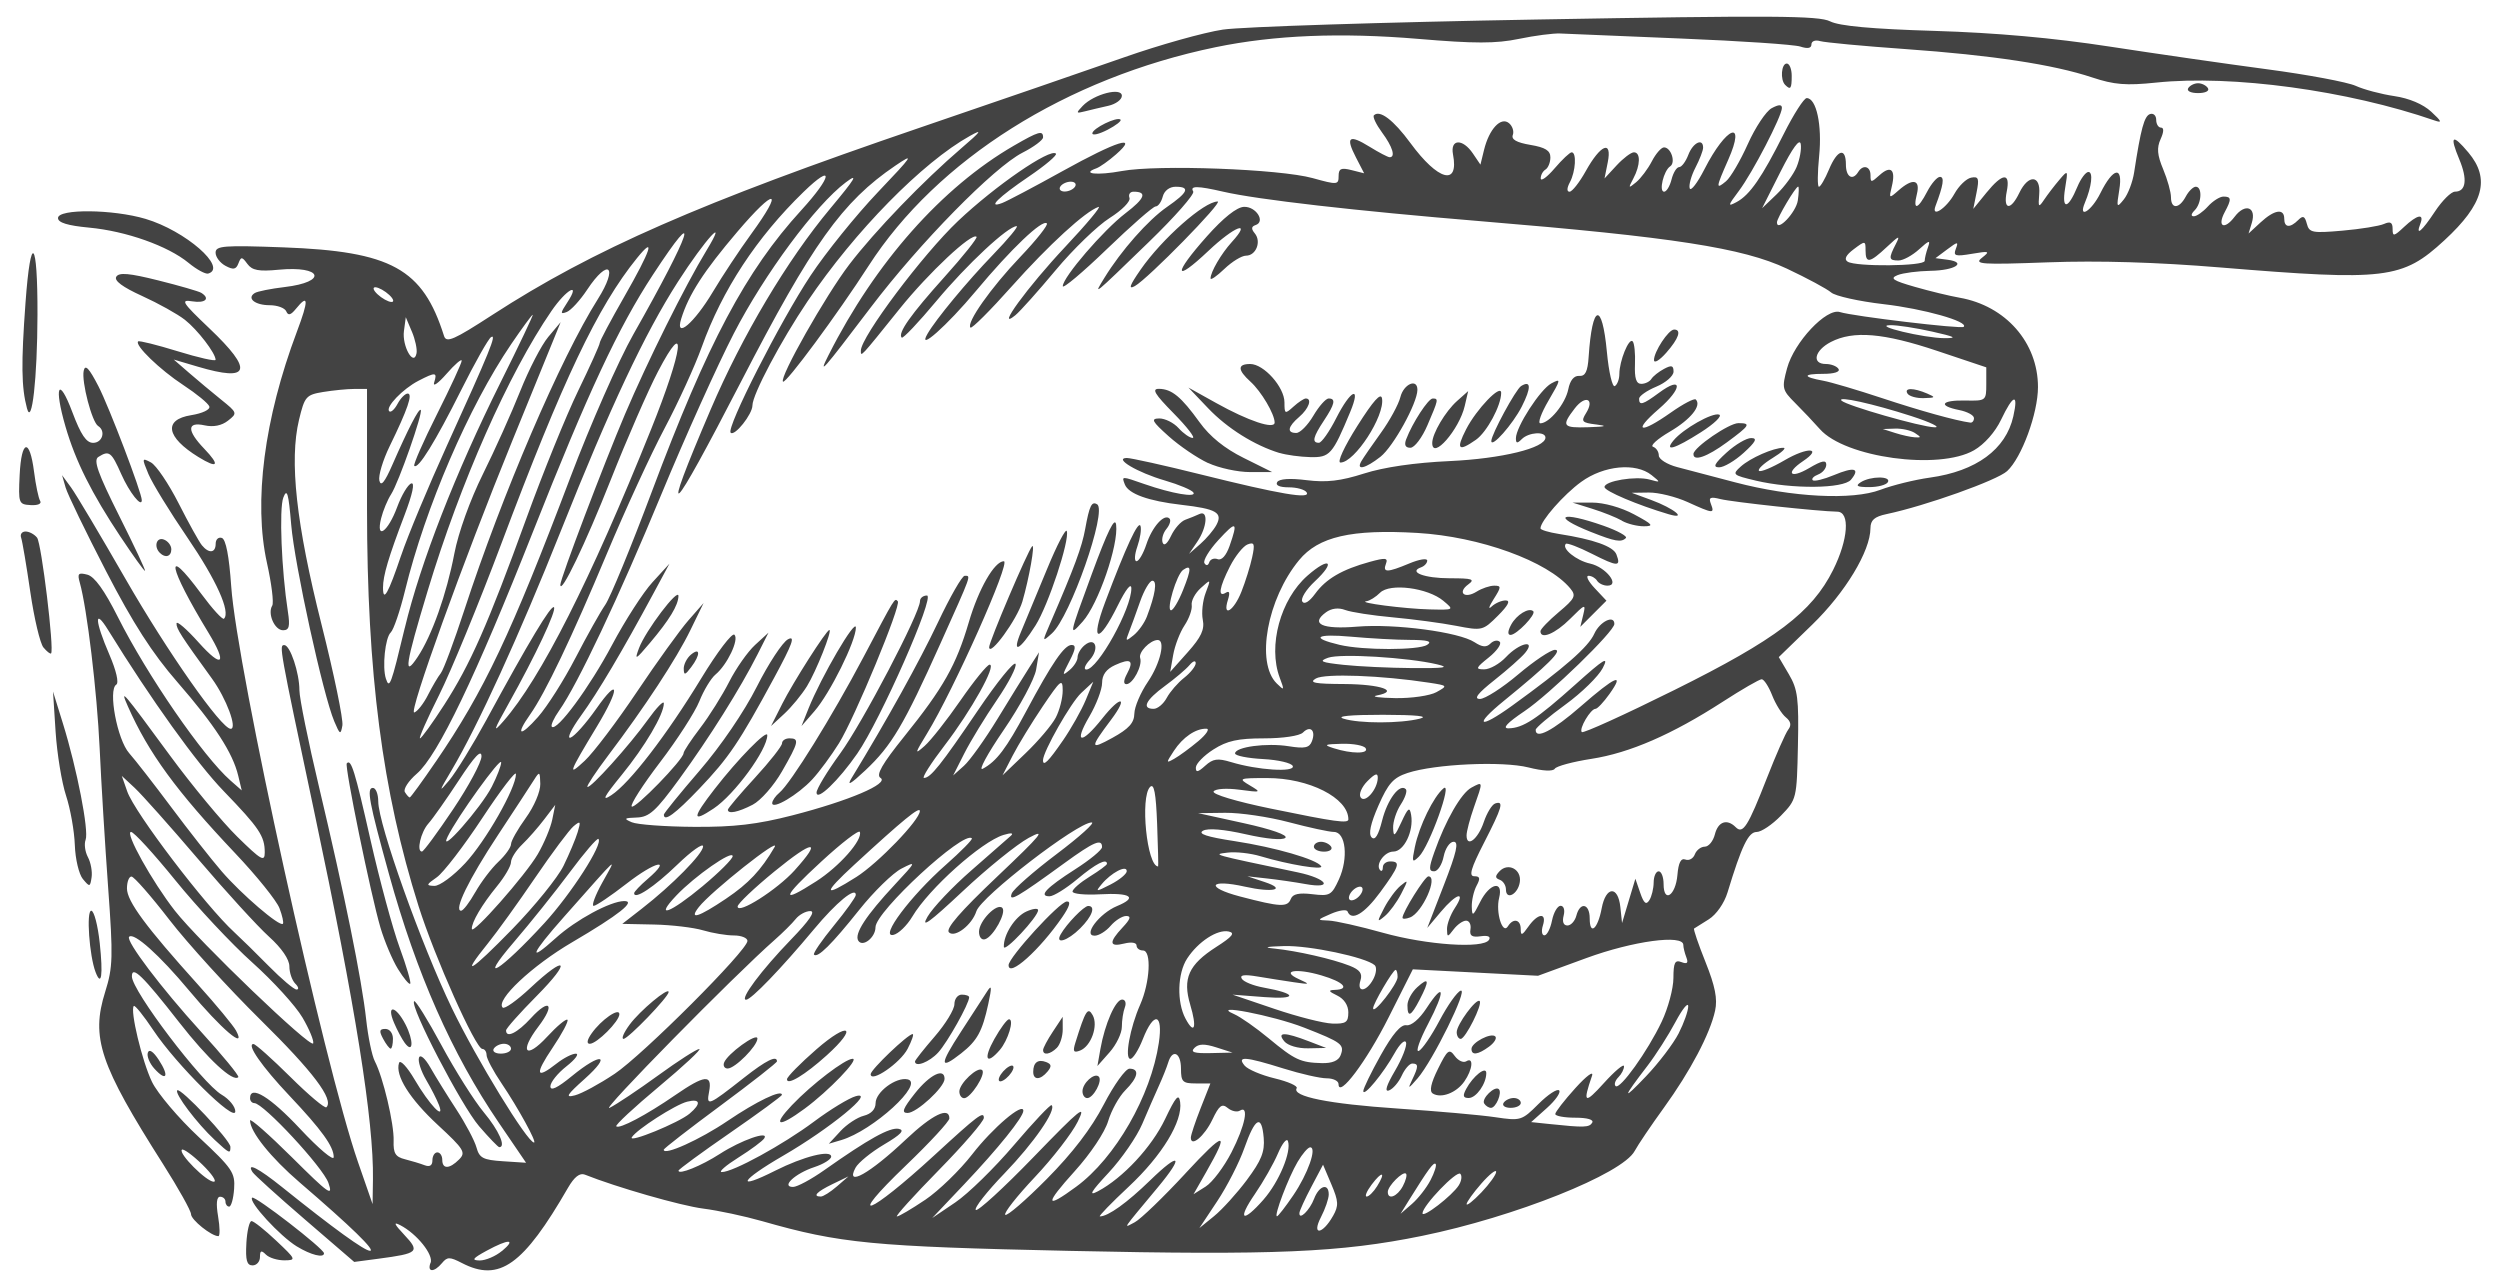 <?xml version="1.0" encoding="UTF-8" standalone="no"?>
<svg xmlns:rdf="http://www.w3.org/1999/02/22-rdf-syntax-ns#" xmlns="http://www.w3.org/2000/svg" height="52" width="101" version="1.1" xmlns:cc="http://creativecommons.org/ns#" xmlns:dc="http://purl.org/dc/elements/1.1/">
 <path fill="#434343" d="m17.396,51.024c0.127-0.33-0.554-1.178-1.225-1.526-0.292-0.151-0.249-0.047,0.162,0.39,0.642,0.685,0.572,0.75-1.04,0.964l-0.983,0.13-1.994-1.717c-1.097-0.944-2.049-1.806-2.116-1.914-0.255-0.412,0.236-0.163,1.195,0.607,2.076,1.667,3.335,2.578,3.554,2.574,0.238,0-0.745-0.96-2.843-2.762-1.166-1.002-2.002-2.046-2.004-2.502-0-0.107,0.763,0.565,1.697,1.492,1.494,1.485,1.67,1.608,1.469,1.029-0.218-0.627-2.628-3.223-2.992-3.223-0.096,0-0.174-0.09-0.174-0.199,0-0.552,0.819-0.05,2.028,1.244,0.742,0.793,1.35,1.306,1.352,1.139,0.004-0.425-0.48-1.097-1.788-2.482-1.115-1.18-1.748-2.089-1.454-2.089,0.083,0,0.755,0.6,1.494,1.332,0.738,0.733,1.392,1.282,1.453,1.222,0.311-0.311-0.534-1.431-2.655-3.522-1.292-1.274-2.955-3.099-3.694-4.057-0.739-0.958-1.426-1.741-1.527-1.741-0.1,0-0.182,0.216-0.182,0.48,0,0.517,0.761,1.548,2.872,3.89,0.736,0.817,1.427,1.652,1.536,1.856,0.439,0.82-0.606-0.072-1.896-1.619-1.2-1.439-2.233-2.365-2.424-2.174-0.153,0.153,1.308,2.083,2.885,3.814,0.887,0.973,1.574,1.809,1.526,1.857-0.214,0.214-1.224-0.722-2.389-2.214-1.474-1.888-1.911-2.312-1.911-1.857,0,0.58,2.84,4.32,3.631,4.783,0.301,0.176,0.547,0.478,0.547,0.672,0,0.476-2.379-1.88-3.313-3.282-0.388-0.582-0.742-1.022-0.787-0.977-0.162,0.163,0.336,2.244,0.735,3.068,0.226,0.466,1.075,1.468,1.889,2.228,1.358,1.268,1.474,1.439,1.428,2.095-0.028,0.393-0.118,0.714-0.2,0.714-0.082,0-0.149-0.089-0.149-0.199,0-0.11-0.097-0.199-0.216-0.199-0.142,0-0.17,0.273-0.082,0.796,0.074,0.438,0.079,0.796,0.011,0.796-0.282,0-1.105-0.661-1.105-0.888,0-0.135-0.507-1.042-1.126-2.017-2.564-4.033-2.925-5.109-2.341-6.967,0.311-0.99,0.323-1.411,0.118-4.22-0.125-1.716-0.279-4.24-0.342-5.608-0.106-2.294-0.51-5.665-0.803-6.702-0.105-0.369-0.059-0.417,0.306-0.322,0.29,0.076,0.688,0.628,1.232,1.71,1.185,2.356,3.443,5.635,4.552,6.608l0.453,0.398-0.143-0.597c-0.222-0.927-0.951-2.047-2.459-3.781-1.013-1.164-1.787-2.368-2.878-4.477-0.821-1.587-1.558-3.109-1.636-3.383l-0.143-0.497,0.364,0.497c0.2,0.274,1.186,1.93,2.192,3.681,1.696,2.954,3.881,6.069,4.257,6.069,0.28,0-0.177-1.227-0.751-2.02-1.266-1.747-1.447-2.029-1.438-2.238,0.005-0.121,0.408,0.226,0.895,0.77,0.964,1.076,1.167,0.875,0.396-0.393-1.632-2.683-1.808-3.626-0.294-1.577,0.451,0.611,0.865,1.065,0.921,1.009,0.274-0.274-0.307-1.561-1.475-3.273-0.713-1.044-1.423-2.202-1.578-2.572-0.269-0.644-0.265-0.664,0.102-0.468,0.211,0.113,0.714,0.857,1.119,1.653,0.404,0.796,0.828,1.559,0.941,1.696,0.285,0.344,0.555,0.311,0.555-0.066,0-0.173,0.112-0.278,0.249-0.233,0.163,0.054,0.294,0.732,0.379,1.957,0.231,3.331,3.746,19.295,5.124,23.266l0.587,1.691,0.015-1.002c0.035-2.344-0.708-7.001-2.365-14.817-1.423-6.712-1.432-6.766-1.217-6.766,0.236,0,0.611,1.12,0.611,1.826,0,0.315,0.357,2.074,0.793,3.909,1.028,4.326,1.728,7.775,1.904,9.391,0.077,0.71,0.235,1.47,0.35,1.689,0.334,0.638,0.782,2.532,0.759,3.212-0.017,0.503,0.072,0.649,0.456,0.745,0.262,0.066,0.62,0.174,0.794,0.241,0.209,0.08,0.317,0.013,0.317-0.198,0-0.176,0.089-0.32,0.199-0.32,0.109,0,0.199,0.134,0.199,0.298,0,0.386,0.288,0.381,0.68-0.012,0.282-0.282,0.202-0.412-0.856-1.391-1.145-1.061-1.738-2.008-1.57-2.511,0.047-0.14,0.328,0.162,0.626,0.669,0.603,1.029,1.236,1.692,0.987,1.035-0.078-0.207-0.312-0.666-0.52-1.02s-0.337-0.757-0.287-0.895c0.052-0.147,0.247,0.024,0.465,0.408,0.206,0.363,0.678,1.124,1.048,1.691,0.37,0.567,0.734,1.255,0.809,1.528,0.117,0.428,0.267,0.506,1.07,0.558l0.934,0.061-1.102-1.618c-1.892-2.779-3.328-6.028-4.437-10.044-0.808-2.925-0.912-3.482-0.65-3.482,0.118,0,0.216,0.246,0.217,0.547,0.004,0.923,1.736,5.783,2.979,8.36,0.993,2.059,3.049,5.42,3.315,5.42,0.125,0-0.649-1.41-1.311-2.388-0.334-0.492-0.607-1.007-0.607-1.144-0-0.137-0.077-0.249-0.17-0.249-0.27,0-1.927-3.708-2.578-5.771-1.465-4.642-2.082-9.404-2.082-16.068l0-4.825h-0.521c-0.286,0.001-0.85,0.057-1.253,0.123-0.687,0.114-0.747,0.182-0.973,1.124-0.396,1.652-0.116,4.2,0.909,8.269,0.505,2.006,0.885,3.842,0.843,4.079-0.069,0.392-0.099,0.377-0.328-0.165-0.453-1.072-1.604-6.33-1.74-7.947-0.107-1.276-0.168-1.486-0.318-1.094-0.174,0.454-0.074,2.931,0.185,4.614,0.091,0.593,0.051,0.746-0.196,0.746-0.341,0-0.636-0.673-0.437-0.995,0.069-0.112-0.027-0.888-0.213-1.724-0.548-2.465-0.113-5.829,1.208-9.34,0.485-1.289,0.473-1.557-0.041-0.924-0.206,0.253-0.311,0.281-0.387,0.1-0.057-0.137-0.359-0.249-0.672-0.249-0.595,0-0.939-0.283-0.6-0.492,0.109-0.067,0.65-0.176,1.203-0.241,1.759-0.208,1.528-0.87-0.244-0.7-0.796,0.077-1.067,0.026-1.258-0.235-0.218-0.298-0.256-0.3-0.363-0.02-0.095,0.247-0.204,0.268-0.521,0.098-0.221-0.118-0.401-0.357-0.401-0.531,0-0.28,0.323-0.305,2.736-0.216,4.368,0.161,5.634,0.859,6.493,3.579,0.093,0.293,0.388,0.165,1.957-0.853,4.066-2.636,8.407-4.537,17.269-7.562,3.119-1.065,6.835-2.345,8.258-2.844,1.423-0.5,3.214-1.002,3.98-1.117s6.478-0.298,12.693-0.408c9.497-0.168,11.386-0.157,11.84,0.074,0.372,0.189,1.683,0.309,4.221,0.386,2.469,0.075,4.795,0.283,7.064,0.632,1.861,0.286,4.726,0.7,6.368,0.918s3.253,0.52,3.582,0.67c0.328,0.15,1.031,0.336,1.56,0.414,0.6,0.088,1.163,0.327,1.492,0.632,0.428,0.396,0.453,0.463,0.131,0.352-3.505-1.213-8.182-1.85-11.243-1.53-1.215,0.127-1.696,0.088-2.587-0.208-1.577-0.524-4.034-0.897-7.561-1.147-1.696-0.12-3.241-0.265-3.433-0.321-0.193-0.056-0.348,0-0.348,0.134,0,0.156-0.152,0.185-0.448,0.087-0.246-0.081-2.418-0.228-4.825-0.325-2.408-0.097-4.602-0.189-4.875-0.203-0.274-0.014-1.026,0.084-1.672,0.218-0.926,0.192-1.786,0.193-4.058,0-3.139-0.264-5.822-0.154-8.186,0.334-6.032,1.246-11.261,4.54-14.029,8.838-1.254,1.947-3.349,4.782-3.456,4.675-0.158-0.158,1.725-3.485,2.678-4.731,1.04-1.36,2.985-3.377,4.545-4.714,0.786-0.673,0.855-0.775,0.331-0.483-1.92,1.068-4.647,3.845-6.559,6.678-1.08,1.601-2.229,3.771-2.229,4.21,0,0.356-0.721,1.262-0.88,1.104-0.19-0.189,2.007-4.507,3.229-6.35,0.617-0.93,1.841-2.446,2.719-3.368,1.423-1.494,1.499-1.611,0.702-1.069-2.139,1.452-3.353,3.15-6.226,8.716-2.907,5.63-3.316,6.005-1.233,1.135,1.279-2.992,3.093-6.04,4.835-8.125,1.017-1.218,1.156-1.452,0.623-1.052-1.218,0.915-3.283,3.702-4.523,6.106-0.662,1.284-1.977,4.203-2.922,6.488-1.723,4.165-3.392,7.697-4.131,8.742-0.217,0.307-0.351,0.603-0.298,0.656,0.202,0.202,1.526-1.597,2.437-3.311,0.52-0.979,1.253-2.117,1.63-2.528l0.685-0.749-0.643,1.194c-1.264,2.345-2.241,3.995-2.936,4.954-0.388,0.536-0.576,0.932-0.418,0.88,0.158-0.052,0.623-0.573,1.034-1.158,0.95-1.355,0.973-0.851,0.032,0.707-1.151,1.906-1.2,2.045-0.488,1.381,0.352-0.328,1.301-1.582,2.108-2.786,0.807-1.204,1.743-2.502,2.079-2.885l0.611-0.697-0.533,1.094c-0.563,1.158-1.835,3.097-3.327,5.072-0.495,0.656-0.87,1.222-0.834,1.259,0.101,0.101,1.709-1.684,2.441-2.709,0.356-0.498,0.647-0.797,0.647-0.664,0,0.447-0.76,1.737-1.709,2.902-0.724,0.888-0.818,1.075-0.41,0.807,0.74-0.485,2.24-2.434,3.629-4.717,0.646-1.062,1.25-1.856,1.342-1.764,0.195,0.195-0.291,1.214-0.766,1.609-0.181,0.15-0.474,0.635-0.651,1.078-0.177,0.443-0.893,1.553-1.59,2.467-0.697,0.914-1.212,1.718-1.143,1.786,0.125,0.125,2.095-1.901,2.095-2.155,0-0.075,0.301-0.531,0.668-1.012,0.368-0.481,0.896-1.323,1.174-1.869,0.278-0.547,0.749-1.218,1.047-1.491l0.542-0.497-0.436,0.864c-0.695,1.378-1.958,3.39-3.168,5.049-0.95,1.301-1.212,1.539-1.718,1.556-0.515,0.018-0.543,0.044-0.199,0.192,0.219,0.094,1.349,0.177,2.512,0.185,1.619,0.011,2.55-0.098,3.98-0.466,2.274-0.585,3.921-1.286,3.553-1.513-0.189-0.117,0.067-0.562,0.962-1.675,1.579-1.962,2.098-2.881,2.607-4.614,0.396-1.349,1.036-2.463,1.415-2.463,0.294,0-2.02,5.188-3.106,6.965-0.501,0.82-0.509,0.862-0.095,0.497,0.249-0.219,0.902-1.047,1.451-1.841,0.549-0.793,1.078-1.443,1.175-1.443,0.294,0-0.741,1.858-1.817,3.261-0.555,0.724-0.93,1.316-0.835,1.316,0.267,0,0.681-0.52,2.191-2.747,0.764-1.128,1.442-1.966,1.507-1.862,0.064,0.104-0.273,0.758-0.748,1.454-0.476,0.696-1.069,1.668-1.318,2.16l-0.453,0.895,0.436-0.39c0.24-0.214,0.848-1.065,1.352-1.89,0.504-0.826,1.088-1.769,1.298-2.098l0.383-0.597-0.116,0.696c-0.064,0.383-0.655,1.484-1.314,2.447s-1.038,1.665-0.843,1.561c0.558-0.299,0.951-0.819,1.751-2.316,1.044-1.954,1.543-2.683,1.837-2.685,0.189-0.001,0.169,0.164-0.081,0.645-0.308,0.595-0.308,0.625-0.005,0.374,0.181-0.15,0.329-0.386,0.329-0.523,0-0.137,0.126-0.355,0.281-0.483,0.443-0.368,0.618,0.139,0.205,0.595-0.192,0.212-0.251,0.385-0.133,0.385,0.462,0,1.834-2.475,1.819-3.283-0.004-0.237-0.224,0.041-0.543,0.686-0.789,1.597-1.132,1.515-0.516-0.123,0.846-2.25,1.347-3.329,1.43-3.079,0.043,0.13-0.014,0.503-0.128,0.829-0.114,0.326-0.129,0.593-0.034,0.593,0.095,0,0.274-0.306,0.398-0.68,0.234-0.71,0.722-1.256,0.934-1.044,0.068,0.068,0.012,0.257-0.123,0.42-0.135,0.163-0.205,0.411-0.154,0.552,0.056,0.155,0.19,0.047,0.342-0.275,0.137-0.292,0.395-0.583,0.573-0.647s0.436-0.169,0.573-0.233c0.364-0.17,0.31,0.534-0.086,1.117l-0.334,0.492,0.452-0.396c0.249-0.218,0.543-0.565,0.653-0.771,0.266-0.496-0.003-0.651-1.413-0.813-1.336-0.153-2.141-0.444-2.287-0.824-0.131-0.342-0.148-0.342,0.8-0.012,1.106,0.384,2.105,0.556,1.971,0.339-0.062-0.101-0.582-0.319-1.154-0.486-1.104-0.321-2.084-0.9-1.538-0.91,0.164,0,1.507,0.296,2.985,0.665,3.211,0.8,4.458,1.012,4.281,0.725-0.069-0.112-0.395-0.204-0.723-0.204-0.37,0-0.547-0.08-0.467-0.211,0.083-0.134,0.518-0.163,1.191-0.078,0.8,0.1,1.37,0.034,2.319-0.269,0.804-0.257,2.051-0.438,3.453-0.502,2.112-0.097,3.875-0.529,3.875-0.95,0-0.26-0.677-0.216-0.955,0.061-0.186,0.186-0.239,0.178-0.239-0.032,0-0.457,0.982-1.976,1.433-2.218,0.398-0.213,0.39-0.168-0.114,0.693-0.297,0.506-0.446,0.92-0.332,0.92,0.364,0,1.012-0.789,1.129-1.374,0.072-0.363,0.231-0.557,0.442-0.541,0.247,0.018,0.342-0.174,0.381-0.772,0.143-2.149,0.544-2.257,0.737-0.198,0.077,0.821,0.222,1.443,0.322,1.381,0.1-0.062,0.182-0.28,0.182-0.486,0-0.527,0.384-1.474,0.536-1.323,0.07,0.07,0.113,0.485,0.095,0.923-0.022,0.574,0.049,0.796,0.254,0.796,0.157,0,0.34-0.089,0.408-0.198,0.067-0.109,0.296-0.291,0.509-0.405,0.308-0.165,0.387-0.142,0.387,0.109,0,0.174-0.313,0.447-0.696,0.607-0.383,0.16-0.696,0.379-0.696,0.487,0,0.289,0.15,0.245,0.802-0.237,0.965-0.714,0.961-0.184-0.005,0.652-1.079,0.934-0.764,1.026,0.489,0.143,0.494-0.348,0.946-0.585,1.005-0.526,0.246,0.246-0.206,0.806-1.054,1.302-0.498,0.292-0.801,0.566-0.673,0.608,0.128,0.043,0.233,0.201,0.233,0.352,0,0.151,0.336,0.362,0.746,0.47,0.41,0.108,1.463,0.384,2.338,0.615,2.301,0.605,4.738,0.73,5.87,0.301,0.492-0.187,1.392-0.408,1.998-0.492,1.873-0.26,3.069-1.139,3.37-2.475,0.215-0.954-0.003-0.894-0.493,0.134-0.239,0.501-0.676,0.996-1.094,1.236-1.418,0.817-5.209,0.298-6.226-0.852-0.242-0.274-0.691-0.748-0.998-1.055-0.53-0.529-0.546-0.6-0.329-1.406,0.284-1.053,1.59-2.443,2.134-2.27,0.534,0.17,4.907,0.692,5.002,0.597,0.213-0.212-1.613-0.729-3.237-0.916-1-0.116-1.952-0.328-2.117-0.472-0.165-0.144-0.971-0.578-1.791-0.964-1.778-0.837-4.582-1.272-12.336-1.913-5.08-0.42-9.04-0.874-10.43-1.194-1.048-0.242-1.363-0.243-1.216-0.01,0.065,0.105-0.741,1.023-1.792,2.04-2.314,2.24-2.247,2.186-1.797,1.45,0.672-1.097,1.767-2.338,2.527-2.863,0.855-0.591,0.953-0.818,0.351-0.818-0.249,0-0.458,0.16-0.521,0.398-0.057,0.219-0.186,0.398-0.287,0.398s-0.985,0.774-1.967,1.72c-0.981,0.946-1.784,1.621-1.784,1.5,0-0.357,1.643-2.267,2.535-2.947,0.787-0.6,0.887-0.869,0.324-0.869-0.142,0-0.217,0.112-0.165,0.249,0.053,0.139-0.301,0.498-0.798,0.812-0.491,0.31-1.472,1.257-2.18,2.106-0.708,0.849-1.443,1.67-1.633,1.825-0.836,0.68,0.501-1.152,2.017-2.765,0.876-0.932,1.48-1.657,1.344-1.612-0.527,0.174-2.007,1.53-3.509,3.214-0.862,0.967-1.611,1.715-1.664,1.662-0.182-0.182,0.823-1.608,2.011-2.855,0.652-0.684,1.136-1.294,1.075-1.355-0.179-0.179-1.444,1.027-2.86,2.724-1.182,1.417-2.397,2.492-1.962,1.736,0.338-0.588,1.607-2.12,2.655-3.204,0.608-0.629,1.034-1.144,0.947-1.144-0.353,0-2.011,1.546-3.244,3.025-0.72,0.863-1.35,1.528-1.4,1.478-0.174-0.174,0.361-0.931,1.732-2.456,0.758-0.842,1.338-1.571,1.291-1.618-0.186-0.186-1.936,1.453-3.11,2.913-1.608,2-1.564,1.952-1.564,1.686,0-0.552,2.503-3.889,3.927-5.237,1.501-1.421,3.725-2.951,3.954-2.722,0.06,0.06-0.429,0.475-1.088,0.922-1.244,0.845-1.714,1.311-1.083,1.073,0.197-0.074,1.297-0.655,2.443-1.291,2.202-1.221,3.096-1.5,2.157-0.674-0.294,0.259-0.652,0.512-0.796,0.564-0.629,0.224,0.031,0.294,1.031,0.109,1.439-0.266,6.384-0.082,7.711,0.287,0.992,0.276,1.045,0.272,1.045-0.082,0-0.302,0.098-0.348,0.516-0.243l0.516,0.13-0.332-0.642c-0.431-0.833-0.283-0.947,0.556-0.428,0.374,0.231,0.737,0.421,0.806,0.421,0.249,0,0.118-0.425-0.308-1.001-0.238-0.323-0.386-0.634-0.327-0.693,0.234-0.234,0.792,0.191,1.475,1.121,1.119,1.524,1.967,1.751,1.72,0.461-0.121-0.631,0.388-0.654,0.805-0.037l0.303,0.448,0.146-0.597c0.207-0.843,0.68-1.35,1.007-1.079,0.141,0.117,0.211,0.332,0.155,0.477-0.07,0.181,0.152,0.307,0.708,0.401,0.606,0.102,0.81,0.229,0.81,0.505,0,0.203-0.089,0.424-0.199,0.492-0.109,0.068-0.195,0.23-0.191,0.36,0.004,0.13,0.257-0.054,0.562-0.41,0.304-0.356,0.614-0.647,0.688-0.647,0.206,0,0.16,0.774-0.071,1.207-0.126,0.236-0.132,0.385-0.015,0.385,0.105,0,0.399-0.374,0.654-0.831,0.603-1.083,1.072-1.272,0.89-0.359l-0.131,0.654,0.489-0.528c0.269-0.29,0.583-0.528,0.698-0.528,0.276,0,0.265,0.517-0.023,1.058-0.212,0.399-0.203,0.411,0.113,0.151,0.189-0.156,0.475-0.537,0.635-0.846,0.16-0.309,0.381-0.562,0.491-0.562,0.285,0,0.483,0.612,0.249,0.766-0.264,0.174-0.467,1.025-0.245,1.025,0.097,0,0.233-0.224,0.301-0.497,0.069-0.274,0.207-0.497,0.307-0.497,0.1,0,0.267-0.224,0.371-0.497,0.187-0.493,0.597-0.691,0.597-0.289,0,0.115-0.14,0.479-0.311,0.809-0.171,0.33-0.274,0.706-0.23,0.836,0.044,0.129,0.311-0.218,0.594-0.772,0.884-1.736,1.702-2.057,0.959-0.377-0.5,1.131-0.508,1.212-0.086,0.861,0.181-0.15,0.577-0.826,0.88-1.502,0.303-0.676,0.737-1.328,0.964-1.45,0.286-0.153,0.413-0.156,0.413-0.01,0,0.332-1.184,2.616-1.74,3.355-0.45,0.599-0.459,0.645-0.091,0.448,0.534-0.286,1.02-0.987,1.908-2.757,0.398-0.793,0.815-1.443,0.925-1.443,0.392,0,0.627,1.091,0.503,2.338-0.068,0.684-0.072,1.244-0.009,1.244,0.063,0,0.246-0.313,0.406-0.697,0.339-0.812,0.684-0.912,0.684-0.199,0,0.502,0.271,0.665,0.497,0.298,0.193-0.312,0.497-0.233,0.497,0.13,0,0.306,0.026,0.306,0.364-0,0.456-0.413,0.662-0.228,0.498,0.447-0.122,0.502-0.114,0.507,0.268,0.17,0.575-0.508,0.892-0.445,0.743,0.149-0.17,0.677,0.04,0.627,0.416-0.1,0.17-0.328,0.402-0.597,0.516-0.597,0.19,0,0.14,0.329-0.177,1.171-0.192,0.51,0.43,0.112,0.763-0.489,0.178-0.321,0.482-0.614,0.675-0.651,0.3-0.058,0.332,0.03,0.219,0.597l-0.133,0.665,0.526-0.647c0.664-0.817,0.983-0.836,0.825-0.05-0.15,0.748,0.16,0.778,0.509,0.05,0.363-0.757,0.869-0.726,0.804,0.05-0.045,0.538-0.025,0.56,0.199,0.225,0.137-0.204,0.411-0.563,0.61-0.796,0.357-0.42,0.36-0.417,0.236,0.342-0.143,0.88,0.119,0.845,0.496-0.065,0.137-0.331,0.338-0.601,0.447-0.601,0.199,0,0.131,0.593-0.143,1.244-0.286,0.681,0.265,0.34,0.626-0.387,0.52-1.048,0.924-1.118,0.763-0.131-0.117,0.717-0.105,0.742,0.184,0.384,0.17-0.211,0.357-0.703,0.417-1.095,0.27-1.762,0.41-2.277,0.642-2.354,0.137-0.045,0.249,0.059,0.249,0.233,0,0.173,0.088,0.315,0.195,0.315,0.122,0,0.116,0.173-0.017,0.464-0.161,0.352-0.136,0.645,0.104,1.218,0.173,0.415,0.315,0.922,0.315,1.128,0,0.491,0.328,0.477,0.597-0.024,0.117-0.219,0.299-0.398,0.405-0.398,0.272,0,0.239,0.67-0.047,0.955-0.146,0.146-0.158,0.239-0.031,0.239,0.114,0,0.37-0.179,0.568-0.398,0.198-0.219,0.481-0.398,0.628-0.398,0.324,0,0.333,0.104,0.052,0.627-0.318,0.594-0.014,0.736,0.4,0.187,0.422-0.56,0.89-0.393,0.694,0.247l-0.132,0.431,0.485-0.448c0.56-0.517,0.957-0.579,0.957-0.149,0,0.362,0.233,0.384,0.564,0.053,0.194-0.194,0.267-0.163,0.349,0.15,0.094,0.361,0.221,0.385,1.436,0.279,0.733-0.064,1.489-0.186,1.681-0.271,0.259-0.115,0.348-0.063,0.348,0.2,0,0.317,0.048,0.309,0.461-0.078,0.535-0.502,0.825-0.561,0.661-0.134-0.205,0.534,0.055,0.316,0.593-0.497,0.29-0.438,0.652-0.796,0.805-0.796,0.446,0,0.513-0.494,0.176-1.301-0.405-0.968-0.289-1.059,0.363-0.284,0.899,1.068,0.621,2.087-0.967,3.551-1.703,1.57-2.352,1.648-9.048,1.097-2.581-0.213-4.918-0.282-6.95-0.208-2.724,0.1-3.019,0.08-2.686-0.182,0.342-0.269,0.308-0.283-0.404-0.162-0.675,0.115-0.761,0.088-0.65-0.201,0.115-0.3,0.08-0.298-0.347,0.022l-0.475,0.355,0.482,0.063c0.809,0.106,0.312,0.433-0.681,0.448-0.513,0.01-1.113,0.086-1.331,0.174-0.325,0.131-0.197,0.218,0.696,0.474,0.602,0.173,1.414,0.37,1.805,0.438,1.865,0.327,3.17,1.813,3.17,3.611,0,1.06-0.658,2.853-1.246,3.394-0.406,0.374-3.29,1.403-4.873,1.738-0.488,0.103-0.647,0.243-0.649,0.569-0.004,0.924-1.017,2.602-2.356,3.9l-1.348,1.308,0.41,0.697c0.356,0.605,0.404,0.981,0.364,2.872-0.046,2.154-0.052,2.182-0.686,2.836-0.352,0.363-0.794,0.66-0.982,0.66-0.334,0-0.605,0.563-1.177,2.445-0.132,0.434-0.453,0.893-0.758,1.084-0.291,0.182-0.558,0.349-0.593,0.372-0.035,0.023,0.173,0.633,0.463,1.357,0.388,0.969,0.49,1.486,0.387,1.959-0.202,0.934-1,2.447-2.072,3.928-0.516,0.712-1.045,1.496-1.177,1.742-0.497,0.929-4.851,2.667-8.592,3.431-3.294,0.672-5.969,0.786-14.217,0.606-7.993-0.175-9.285-0.299-12.437-1.2-0.711-0.203-1.786-0.433-2.388-0.509-0.902-0.115-3.501-0.861-4.78-1.372-0.204-0.081-0.426,0.092-0.679,0.53-1.809,3.135-2.776,3.822-4.282,3.044-0.5-0.258-0.596-0.258-0.81,0-0.32,0.386-0.612,0.376-0.462-0.015zm2.882-0.481c0.597-0.498,0.278-0.501-0.625-0.01-0.566,0.31-0.617,0.383-0.271,0.39,0.234,0,0.637-0.168,0.895-0.383zm33.575-1.416c0.235-0.416,0.226-0.591-0.065-1.278l-0.337-0.795-0.473,0.895c-0.26,0.492-0.477,0.968-0.482,1.056-0.018,0.314,0.416-0.107,0.595-0.578,0.203-0.534,0.59-0.646,0.59-0.17,0,0.17-0.142,0.583-0.315,0.917-0.39,0.755,0.06,0.71,0.487-0.049zm-5.965-1.719c1.613-1.741,1.811-1.754,0.841-0.056l-0.511,0.895,0.493-0.311c0.271-0.171,0.739-0.792,1.04-1.379,0.553-1.078,0.723-1.924,0.34-1.687-0.114,0.071-0.335,0.022-0.491-0.107-0.231-0.192-0.346-0.105-0.621,0.472-0.319,0.668-0.869,1.128-0.869,0.726,0-0.102,0.178-0.636,0.395-1.188l0.395-1.002h-0.594c-0.527,0-0.594-0.067-0.594-0.597,0-0.647-0.345-0.813-0.516-0.249-0.058,0.192-0.228,0.617-0.378,0.945-0.149,0.328-0.451,1.019-0.67,1.536-0.219,0.516-0.83,1.403-1.357,1.969-0.726,0.78-0.832,0.963-0.435,0.753,1.013-0.537,2.176-1.788,2.714-2.918,0.433-0.909,0.556-1.049,0.608-0.687,0.11,0.775-0.729,2.157-2.074,3.415-0.709,0.663-1.234,1.205-1.169,1.205,0.333,0,1.094-0.546,2.034-1.459,1.206-1.172,1.385-1.012,0.312,0.279-1.505,1.81-1.409,1.663-0.933,1.414,0.233-0.122,1.152-1.008,2.042-1.969zm2.491,0.254c0.58-0.777,0.722-1.132,0.675-1.691-0.081-0.969-0.346-0.828-0.785,0.419-0.203,0.576-0.694,1.538-1.092,2.137l-0.723,1.089,0.596-0.485c0.328-0.267,0.926-0.928,1.33-1.469zm-13.003,0.813c0.546-0.367,1.401-1.196,1.901-1.841,0.83-1.071,2.066-2.122,2.066-1.758,0,0.256-1.016,1.519-2.378,2.957l-1.304,1.376,0.936-0.633c0.515-0.348,1.582-1.392,2.372-2.32,0.79-0.928,1.473-1.651,1.517-1.607,0.199,0.199-0.719,1.526-1.903,2.754-0.713,0.739-1.235,1.404-1.161,1.479,0.074,0.074,1.126-0.888,2.336-2.139,1.909-1.973,2.146-2.162,1.783-1.428-0.23,0.466-1.01,1.475-1.735,2.243-0.724,0.768-1.262,1.452-1.194,1.52,0.068,0.068,0.823-0.583,1.679-1.447,1.047-1.057,1.8-2.042,2.304-3.013,0.412-0.793,0.878-1.443,1.036-1.443,0.42,0,0.352,0.352-0.169,0.873-0.251,0.251-0.563,0.812-0.693,1.247-0.136,0.454-0.712,1.315-1.351,2.022-1.224,1.353-1.203,1.556,0.064,0.624,1.576-1.159,3.015-3.665,3.335-5.81,0.179-1.2-0.2-1.287-0.647-0.149-0.172,0.438-0.399,0.796-0.504,0.796-0.242,0-0.014-1.259,0.397-2.189,0.398-0.902,0.466-2.189,0.114-2.189-0.143,0-0.26-0.091-0.26-0.203,0-0.117-0.211-0.15-0.497-0.078-0.612,0.153-0.632-0.048-0.065-0.652,0.316-0.337,0.355-0.461,0.144-0.461-0.159,0-0.442,0.179-0.63,0.398-0.187,0.219-0.478,0.398-0.646,0.398-0.489,0,0.193-0.902,0.905-1.197,0.849-0.351,0.565-0.545-0.697-0.475-0.605,0.034-1.101-0.017-1.101-0.112,0-0.095,0.313-0.367,0.696-0.604,0.383-0.237,0.696-0.468,0.696-0.514,0-0.24-0.449-0.01-1.194,0.613-0.458,0.383-0.965,0.697-1.125,0.697-0.459,0-0.131-0.346,1.039-1.094,0.595-0.38,1.081-0.782,1.081-0.893,0-0.359-0.332-0.217-1.52,0.647-1.905,1.387-2.27,1.597-2.128,1.226,0.066-0.173,0.883-0.89,1.815-1.593,0.932-0.703,1.569-1.278,1.415-1.277-0.58,0-4.472,2.999-4.659,3.588-0.176,0.554-0.872,1.089-1.109,0.852-0.143-0.143,0.459-0.838,1.945-2.247,1.806-1.713,2.011-1.965,1.28-1.57-0.479,0.259-1.683,1.232-2.674,2.163-1.34,1.257-1.704,1.52-1.417,1.025,0.212-0.367,1.013-1.212,1.779-1.879s1.482-1.295,1.592-1.395c0.122-0.112,0.007-0.124-0.298-0.032-0.893,0.271-3.012,2.167-3.684,3.296-0.22,0.37-0.568,0.705-0.773,0.744-0.559,0.108,0.699-1.573,2.113-2.821,0.626-0.553,1.105-1.039,1.063-1.081-0.329-0.329-3.893,2.96-3.893,3.592,0,0.416-0.522,0.823-0.696,0.542-0.17-0.275,0.312-1.013,1.476-2.263,0.873-0.938,0.885-0.965,0.272-0.65-0.352,0.18-1.121,0.932-1.71,1.67-1.119,1.403-1.679,1.956-1.827,1.808-0.048-0.048,0.312-0.575,0.801-1.171,0.489-0.596,0.889-1.154,0.889-1.241,0-0.346-0.78,0.293-1.692,1.388-1.325,1.589-2.536,2.846-2.741,2.846-0.274,0,0.621-1.199,1.82-2.438,0.74-0.764,0.997-1.144,0.774-1.144-0.184,0-0.45,0.145-0.591,0.322-0.141,0.177-0.525,0.557-0.853,0.846-1.626,1.428-7.099,6.997-6.666,6.782,0.274-0.135,1.158-0.726,1.965-1.312,0.807-0.586,1.554-1.066,1.66-1.066s-0.626,0.682-1.626,1.517c-1,0.834-1.777,1.557-1.728,1.607,0.122,0.122,1.212-0.455,2.387-1.264,1.187-0.816,1.5-0.848,1.364-0.139-0.117,0.613-0.046,0.585,1.417-0.566,0.884-0.695,1.325-0.913,1.325-0.656,0,0.055-1.03,0.863-2.288,1.794-1.259,0.931-2.288,1.73-2.288,1.776,0,0.254,1.462-0.405,2.583-1.165,1.17-0.792,2.192-1.283,2.192-1.051,0,0.048-0.94,0.737-2.089,1.531-1.149,0.793-2.089,1.482-2.089,1.531,0,0.18,0.921-0.193,1.671-0.677,0.859-0.554,1.996-0.953,1.796-0.631-0.067,0.109-0.539,0.459-1.048,0.779-0.51,0.32-0.812,0.584-0.672,0.586,0.442,0.01,2.488-1.113,3.727-2.038,0.656-0.49,1.417-0.953,1.69-1.028,0.83-0.228-1.054,1.315-2.942,2.409-1.734,1.005-1.95,1.425-0.308,0.598,1.136-0.572,2.254-0.853,2.254-0.565,0,0.11-0.306,0.3-0.681,0.424-0.777,0.256-1.361,0.801-0.859,0.801,0.165,0,0.736-0.307,1.268-0.683,1.783-1.258,2.645-1.737,3.002-1.664,0.256,0.052,0.091,0.228-0.596,0.634-0.522,0.309-1.04,0.731-1.151,0.938-0.429,0.801,0.576,0.237,2.036-1.143,1.064-1.005,1.756-1.341,1.756-0.851,0,0.119-0.784,0.969-1.741,1.887-2.509,2.407-1.544,2.064,1.144-0.407,1.743-1.602,1.99-1.788,1.99-1.502,0,0.141-0.822,1.095-1.828,2.12-1.005,1.025-1.763,1.863-1.683,1.863s0.59-0.301,1.136-0.668zm-3.426-2.773c0.257-0.278,0.682-0.559,0.945-0.625,0.302-0.076,0.479-0.264,0.479-0.51,0-0.447,0.823-1.061,1.289-0.962,0.709,0.15-1.395,2.076-2.682,2.456l-0.497,0.147,0.467-0.505zm-1.948-1.061c0.796-0.837,2.144-1.866,2.446-1.866,0.28,0-0.974,1.303-1.939,2.014-1.073,0.791-1.329,0.716-0.507-0.149zm4.964-0.473c0.599-0.756,1.194-1.046,1.194-0.582,0,0.338-1.128,1.378-1.494,1.378-0.258,0-0.192-0.174,0.3-0.796zm1.791-0.069c0-0.332,0.752-1.036,0.924-0.865,0.159,0.159-0.469,1.133-0.729,1.133-0.107,0-0.194-0.12-0.194-0.268zm4.975-0.01c0-0.331,0.484-0.767,0.658-0.594,0.162,0.162-0.217,0.868-0.466,0.868-0.106,0-0.192-0.123-0.192-0.274zm-11.939-0.485c0-0.097,0.537-0.643,1.194-1.215,1.315-1.144,1.701-0.918,0.416,0.243-0.878,0.793-1.609,1.235-1.609,0.972zm8.556,0.012c0-0.11,0.134-0.31,0.298-0.447,0.167-0.138,0.298-0.16,0.298-0.049,0,0.109-0.134,0.31-0.298,0.447-0.167,0.138-0.298,0.16-0.298,0.049zm-5.174-0.22c0-0.183,1.505-1.62,1.697-1.62,0.057,0-0.034,0.267-0.203,0.594-0.296,0.573-1.494,1.396-1.494,1.026zm6.567-0.095c0-0.376,0.192-0.521,0.522-0.394,0.218,0.084,0.231,0.173,0.056,0.384-0.29,0.349-0.578,0.354-0.578,0.01zm-12.492-0.364c0.117-0.352,1.349-1.246,1.349-0.979,0,0.298-0.905,1.21-1.202,1.21-0.124,0-0.19-0.104-0.147-0.232zm7.716-0.055c0-0.048,0.358-0.501,0.796-1.007,0.438-0.506,0.796-1.093,0.796-1.306,0-0.212,0.134-0.386,0.298-0.386,0.164,0,0.298,0.048,0.298,0.107,0,0.258-0.878,1.823-1.251,2.231-0.357,0.39-0.938,0.613-0.938,0.36zm1.853-1.193c0.458-0.704,0.938-1.443,1.065-1.642,0.181-0.283,0.19-0.173,0.043,0.51-0.24,1.112-0.446,1.487-1.095,1.998-0.881,0.693-0.884,0.472-0.012-0.867zm5.639,0.683c0.179-1.01,0.61-1.99,0.876-1.99,0.128,0,0.177,0.14,0.11,0.315-0.067,0.173-0.121,0.526-0.121,0.785,0,0.259-0.222,0.721-0.494,1.028l-0.494,0.558,0.123-0.697zm-4.285-0.398c0.246-0.438,0.512-0.796,0.591-0.796,0.22,0-0.037,0.852-0.375,1.244-0.544,0.629-0.672,0.364-0.216-0.448zm1.967,0.448c0.001-0.082,0.179-0.418,0.397-0.746l0.395-0.597,0.002,0.507c0.001,0.279-0.106,0.615-0.237,0.746-0.269,0.269-0.558,0.315-0.556,0.09zm1.306-0.3c0.406-1.302,0.503-1.457,0.698-1.109,0.235,0.42-0.065,1.259-0.51,1.43-0.264,0.101-0.3,0.04-0.188-0.321zm-2.7-3.128c0-0.311,2.049-2.554,2.352-2.574,0.175-0.012,0.115,0.197-0.181,0.629-0.912,1.329-2.17,2.457-2.17,1.945zm-0.191-0.742c-0.017-0.487,0.448-1.216,0.909-1.426,0.262-0.119,0.476-0.144,0.476-0.055,0,0.268-1.376,1.739-1.385,1.481zm-1.003-0.609c0-0.437,0.725-1.18,0.941-0.964,0.178,0.178-0.356,1.154-0.692,1.265-0.141,0.047-0.249-0.083-0.249-0.301zm3.301,0.102c0.241-0.426,0.939-1.144,1.111-1.144,0.312,0,0.163,0.418-0.324,0.904-0.511,0.511-1.03,0.669-0.787,0.24zm8.198,10.713c0.622-0.709,1.131-1.932,0.982-2.357-0.048-0.136-0.229,0.088-0.403,0.497-0.174,0.409-0.594,1.148-0.933,1.642-0.726,1.056-0.502,1.194,0.355,0.218zm1.196-0.166c0.591-0.867,0.969-1.94,0.683-1.94-0.088,0-0.316,0.264-0.506,0.587-0.373,0.631-0.968,2.199-0.834,2.199,0.045,0,0.34-0.381,0.657-0.846zm6.688-0.406c0.112-0.177,0.139-0.386,0.061-0.464-0.146-0.146-1.512,1.278-1.527,1.591-0.011,0.226,1.2-0.706,1.466-1.127zm-1.141-0.209c0.161-0.311,0.254-0.605,0.206-0.653-0.083-0.082-0.289,0.198-1.079,1.467l-0.34,0.547,0.46-0.398c0.253-0.219,0.592-0.652,0.753-0.964zm2.651-0.335c0-0.114-0.269,0.098-0.597,0.472-0.328,0.374-0.597,0.749-0.597,0.832,0,0.084,0.269-0.129,0.597-0.472,0.328-0.344,0.597-0.718,0.597-0.832zm-26.637,0.592,0.47-0.408-0.647,0.313c-0.636,0.308-0.818,0.502-0.47,0.502,0.097,0,0.388-0.183,0.647-0.408zm21.827-0.01c0.368-0.59,0.205-0.634-0.224-0.061-0.197,0.263-0.285,0.478-0.197,0.478,0.088,0,0.278-0.188,0.421-0.417zm1.038,0c0.122-0.228,0.181-0.456,0.13-0.507-0.12-0.12-0.736,0.497-0.736,0.737,0,0.336,0.38,0.192,0.606-0.23zm-48.504-0.88c-0.395-0.384-0.765-0.651-0.821-0.595-0.149,0.149,0.991,1.293,1.288,1.293,0.138,0-0.072-0.314-0.467-0.698zm19.692-2.054c0.479-0.406,0.436-0.616-0.1-0.482-0.479,0.12-2.042,1.125-2.235,1.437-0.158,0.256,1.899-0.586,2.335-0.955zm36.464,0.364c0.074-0.12-0.197-0.199-0.685-0.199-0.444,0-0.807-0.067-0.807-0.149,0-0.082,0.365-0.552,0.811-1.045,0.45-0.498,0.75-0.719,0.673-0.497-0.383,1.11-0.304,1.16,0.475,0.298,0.445-0.492,0.813-0.801,0.818-0.686,0.004,0.115-0.097,0.315-0.227,0.444-0.13,0.13-0.181,0.29-0.114,0.357,0.169,0.169,1.298-1.407,1.864-2.602,0.259-0.547,0.472-1.34,0.473-1.762,0.002-0.624,0.062-0.744,0.323-0.644,0.235,0.09,0.288,0.038,0.199-0.194-0.067-0.174-0.122-0.399-0.122-0.5,0-0.435-2.036-0.159-3.92,0.532l-1.95,0.714-2.529-0.13-2.529-0.13-0.983,1.953c-0.891,1.771-2.018,3.27-2.018,2.684,0-0.129-0.216-0.234-0.48-0.234s-1.047-0.178-1.741-0.395c-1.549-0.485-1.9-0.512-1.574-0.119,0.128,0.154,0.676,0.387,1.218,0.517,0.542,0.13,0.94,0.308,0.886,0.396-0.206,0.334,1.295,0.636,4.079,0.822,1.587,0.106,3.361,0.263,3.942,0.35,1.028,0.153,1.075,0.139,1.748-0.534,0.38-0.38,0.755-0.627,0.834-0.549,0.078,0.078-0.144,0.399-0.494,0.712l-0.637,0.569,0.737,0.077c1.417,0.149,1.609,0.143,1.732-0.055zm-4.364-0.773c-0.121-0.195,0.434-0.735,0.593-0.577,0.141,0.141-0.118,0.753-0.318,0.753-0.091,0-0.215-0.079-0.275-0.176zm0.782-0.023c0.068-0.109,0.252-0.199,0.41-0.199,0.158,0,0.287,0.09,0.287,0.199,0,0.109-0.184,0.199-0.41,0.199s-0.354-0.09-0.287-0.199zm-2.859-0.381c-0.146-0.09-0.078-0.413,0.211-0.996,0.383-0.774,0.453-0.827,0.678-0.518,0.138,0.189,0.347,0.285,0.464,0.213,0.311-0.192,0.259,0.334-0.08,0.818-0.321,0.459-0.935,0.692-1.273,0.484zm1.348-0.182c0.28-0.524,0.814-0.945,0.814-0.642,0,0.43-0.407,1.006-0.71,1.006-0.228,0-0.252-0.087-0.103-0.365zm-4.155,0.085c-0.003-0.099,0.313-0.751,0.703-1.448,0.48-0.859,0.815-1.251,1.037-1.213,0.195,0.033,0.525-0.245,0.816-0.691,0.732-1.117,0.771-0.717,0.062,0.636-0.342,0.653-0.513,1.145-0.38,1.094,0.134-0.051,0.511-0.602,0.84-1.224s0.715-1.168,0.858-1.212c0.315-0.098-1.127,2.833-1.742,3.542-0.38,0.438-0.406,0.445-0.222,0.063,0.262-0.542,0.264-0.66,0.007-0.66-0.112,0-0.303,0.219-0.425,0.487-0.122,0.268-0.353,0.537-0.513,0.598-0.193,0.074-0.112-0.194,0.24-0.794,0.292-0.498,0.492-1.014,0.445-1.145-0.048-0.132-0.255,0.063-0.461,0.434-0.45,0.809-1.255,1.786-1.264,1.534zm4.371-1.704c0-0.256,0.794-0.672,0.962-0.504,0.072,0.072-0.042,0.259-0.254,0.414-0.449,0.329-0.708,0.361-0.708,0.09zm-0.597-0.677c0-0.308,0.796-1.387,0.927-1.256,0.126,0.126-0.575,1.528-0.765,1.528-0.089,0-0.162-0.122-0.162-0.272zm-1.99-1.09c0-0.202,0.179-0.529,0.398-0.727,0.476-0.431,0.504-0.284,0.094,0.507-0.35,0.677-0.492,0.74-0.492,0.22zm-32.037,2.779c1.149-0.769,5.373-4.995,5.373-5.375,0-0.121-0.247-0.221-0.549-0.221-0.302,0-0.861-0.093-1.244-0.207-0.382-0.114-1.273-0.219-1.98-0.234l-1.284-0.027,0.787-0.612c1.232-0.957,2.478-2.224,2.478-2.519,0-0.147-0.47,0.186-1.045,0.742-0.931,0.9-1.741,1.435-1.741,1.149,0-0.057,0.246-0.315,0.547-0.574,1.015-0.874,0.317-0.72-0.851,0.188-0.637,0.495-1.236,0.899-1.331,0.899s0.063-0.425,0.351-0.945c0.59-1.065,0.767-1.224-1.552,1.391-1.339,1.509-1.489,1.902-0.326,0.851,0.812-0.734,2.197-1.483,2.756-1.491,0.503-0.01-0.205,0.554-2.095,1.662-1.627,0.953-3.107,2.345-2.81,2.641,0.072,0.072,0.576-0.286,1.12-0.795,1.476-1.381,1.683-1.118,0.255,0.324-0.681,0.687-1.238,1.314-1.238,1.393,0,0.328,0.457,0.103,1.001-0.492,0.762-0.834,0.999-0.572,0.306,0.337-0.787,1.032-0.514,1.35,0.353,0.411,0.398-0.43,0.766-0.739,0.82-0.685,0.053,0.053-0.217,0.562-0.6,1.13-0.733,1.088-0.678,1.299,0.165,0.636,0.278-0.219,0.626-0.397,0.773-0.396,0.147,0.001-0.024,0.232-0.38,0.512-0.356,0.28-0.647,0.643-0.647,0.807,0,0.201,0.282,0.067,0.866-0.412,1.19-0.975,1.634-0.888,0.527,0.104-0.743,0.665-0.811,0.779-0.398,0.671,0.274-0.072,0.99-0.46,1.592-0.863zm-0.925-1.635c0.389-0.555,1.124-1.065,1.124-0.78,0,0.285-0.911,1.196-1.196,1.196-0.137,0-0.11-0.157,0.072-0.416zm1.538-0.358c0.417-0.565,1.576-1.532,1.576-1.317,0,0.194-1.636,1.892-1.822,1.892-0.099,0,0.012-0.259,0.246-0.575zm42.382,0.35c0.212-0.415,0.385-0.905,0.385-1.09s-0.232,0.1-0.515,0.632c-0.283,0.532-0.792,1.329-1.131,1.771-1.021,1.33-1.037,1.452-0.056,0.421,0.513-0.538,1.105-1.318,1.317-1.733zm-13.659,0.888c0.167-0.434,0.053-0.521-1.478-1.119-1.254-0.49-3.848-0.99-2.824-0.544,0.253,0.11,0.879,0.548,1.393,0.974,1.062,0.88,1.285,0.984,2.156,1.006,0.411,0.01,0.669-0.098,0.753-0.316zm-2.274-0.564c-0.316-0.381,0.007-0.381,0.995,0l0.696,0.268-0.722,0.015c-0.415,0.01-0.827-0.112-0.97-0.283zm-31.241,0.298c0-0.109-0.129-0.199-0.287-0.199-0.158,0-0.342,0.09-0.41,0.199-0.068,0.11,0.061,0.199,0.287,0.199,0.225,0,0.41-0.09,0.41-0.199zm28.496-0.052c-0.478-0.153-0.717-0.148-0.885,0.02-0.174,0.174-0.015,0.225,0.655,0.21l0.885-0.02-0.655-0.21zm-36.923-1.209c-0.276-0.471-1.187-1.47-2.024-2.22-0.837-0.749-2.235-2.243-3.107-3.319-0.872-1.076-1.678-1.957-1.793-1.957-0.265,0,0.854,2.01,1.772,3.184,0.974,1.244,5.504,5.59,5.587,5.358,0.037-0.104-0.159-0.575-0.435-1.047zm35.869-0.512c-0.319-1.064-0.067-1.623,1.055-2.341,0.65-0.416,0.768-0.564,0.495-0.621-0.455-0.095-1.228,0.408-1.675,1.09-0.394,0.601-0.426,1.761-0.067,2.431,0.362,0.677,0.469,0.366,0.191-0.559zm6.386,0.31c0-0.288-0.172-0.55-0.448-0.683-0.356-0.172-0.377-0.219-0.1-0.229,0.634-0.024,0.362-0.321-0.539-0.586-1.023-0.302-1.671-0.191-0.904,0.155,0.463,0.209,0.449,0.218-0.199,0.123-0.383-0.056-1.046-0.161-1.473-0.232-0.547-0.092-0.736-0.065-0.64,0.091,0.075,0.122,0.47,0.281,0.876,0.354,1.365,0.245,1.392,0.489,0.043,0.386l-1.293-0.099,1.691,0.574c0.93,0.316,1.982,0.583,2.338,0.594,0.551,0.017,0.647-0.049,0.647-0.448zm1.99-1.434c0-0.158-0.036-0.287-0.08-0.287-0.109,0-0.917,1.381-0.909,1.554,0.012,0.268,0.989-0.983,0.989-1.266zm-44.533,0.27c-0.131-0.131-0.239-0.445-0.239-0.697,0-0.285-0.312-0.74-0.826-1.204-0.454-0.41-1.743-1.82-2.863-3.134-1.12-1.313-2.272-2.606-2.559-2.873l-0.522-0.485,0.219,0.627c0.299,0.859,3.168,4.63,4.328,5.691,0.254,0.233,0.881,0.847,1.393,1.367,0.512,0.519,1.015,0.945,1.119,0.945,0.104,0.001,0.082-0.106-0.05-0.237zm43.55-0.18c0.123-0.231,0.149-0.486,0.057-0.567-0.365-0.322-2.642-0.802-3.663-0.772-0.732,0.022-0.857,0.055-0.385,0.102,0.914,0.093,2.348,0.42,3.04,0.694,0.411,0.163,0.522,0.314,0.434,0.591-0.161,0.508,0.24,0.471,0.517-0.048zm-33.496-2.256c1.097-1.197,2.392-3.212,2.193-3.411-0.049-0.049-0.567,0.553-1.151,1.338-0.584,0.785-1.605,2.06-2.268,2.833-1.522,1.774-0.535,1.161,1.226-0.761zm0.784-2.328c0.233-0.477,0.49-1.09,0.572-1.363,0.131-0.437,0.111-0.465-0.167-0.234-0.173,0.144-0.875,1.083-1.558,2.088s-1.539,2.193-1.902,2.642c-1.153,1.427-0.714,1.17,0.986-0.576,0.905-0.93,1.836-2.081,2.069-2.557zm37.386,2.998c0.084-0.137-0.038-0.191-0.336-0.149-0.355,0.05-0.455-0.019-0.411-0.282,0.032-0.192-0.048-0.348-0.177-0.348-0.13,0-0.354,0.157-0.5,0.348-0.251,0.331-0.265,0.331-0.271-0.01-0.003-0.195,0.138-0.576,0.315-0.846,0.467-0.713,0.07-0.605-0.568,0.154l-0.545,0.648,0.675-1.741c0.515-1.327,0.608-1.741,0.391-1.741-0.157,0-0.338,0.268-0.404,0.597-0.066,0.328-0.239,0.597-0.384,0.597-0.219,0-0.219-0.131,0.005-0.765,0.458-1.299,1.088-2.395,1.504-2.618,0.476-0.255,0.474-0.267,0.099,0.796-0.164,0.465-0.298,0.977-0.298,1.136,0,0.513,0.463,0.155,0.696-0.539,0.125-0.37,0.332-0.708,0.461-0.751,0.364-0.121,0.287,0.148-0.456,1.597-0.525,1.023-0.618,1.343-0.39,1.343,0.234,0,0.255,0.084,0.093,0.385-0.113,0.212-0.2,0.592-0.193,0.846,0.011,0.411,0.047,0.391,0.335-0.186,0.386-0.776,0.953-0.898,0.769-0.166-0.145,0.577,0.139,1.494,0.355,1.145,0.214-0.346,0.518-0.282,0.518,0.11,0,0.282,0.055,0.264,0.31-0.1,0.386-0.55,0.755-0.578,0.586-0.044-0.07,0.219-0.042,0.398,0.061,0.398,0.103,0,0.241-0.269,0.307-0.597,0.066-0.328,0.222-0.597,0.347-0.597,0.129,0,0.182,0.172,0.123,0.398-0.064,0.246-0.007,0.398,0.153,0.398,0.141,0,0.303-0.179,0.361-0.398,0.149-0.572,0.539-0.491,0.539,0.111,0,0.71,0.326,0.436,0.484-0.407,0.168-0.894,0.66-0.928,0.754-0.052l0.069,0.647,0.269-0.895,0.269-0.895,0.196,0.57c0.147,0.426,0.239,0.501,0.368,0.298,0.095-0.149,0.173-0.473,0.175-0.719,0.002-0.246,0.092-0.448,0.202-0.448,0.109,0,0.199,0.231,0.199,0.514,0,0.791,0.487,0.469,0.559-0.37,0.042-0.497,0.142-0.689,0.323-0.62,0.144,0.055,0.315-0.039,0.38-0.21,0.065-0.171,0.246-0.31,0.402-0.31,0.156,0,0.339-0.224,0.408-0.497,0.131-0.52,0.489-0.643,0.842-0.29,0.293,0.293,0.492-0.02,1.265-1.998,0.364-0.93,0.749-1.806,0.858-1.946,0.136-0.176,0.104-0.33-0.101-0.497-0.164-0.133-0.412-0.533-0.551-0.889-0.14-0.356-0.33-0.647-0.422-0.647-0.093,0-0.8,0.409-1.572,0.908-2.043,1.321-3.761,2.069-5.307,2.308-0.749,0.116-1.414,0.295-1.479,0.398-0.072,0.115-0.482,0.096-1.059-0.05-1.058-0.266-3.785-0.142-4.892,0.223-0.573,0.189-0.781,0.422-1.173,1.315-0.322,0.732-0.411,1.151-0.276,1.287,0.136,0.136,0.274-0.085,0.423-0.679,0.216-0.857,0.713-1.515,0.958-1.269,0.067,0.067-0.025,0.345-0.204,0.618-0.179,0.273-0.318,0.701-0.309,0.951,0.014,0.384,0.066,0.347,0.337-0.242,0.269-0.582,0.333-0.629,0.391-0.285,0.111,0.653-0.29,1.479-0.718,1.479-0.366,0-0.744,0.542-0.528,0.758,0.057,0.057,0.104-0,0.104-0.128s0.134-0.232,0.298-0.232c0.431,0,0.371,0.186-0.405,1.244-0.643,0.876-1.16,1.181-1.32,0.778-0.036-0.092-0.335-0.051-0.663,0.091-0.582,0.252-0.585,0.259-0.1,0.276,0.274,0.01,1.259,0.231,2.189,0.492,1.783,0.499,4.063,0.652,4.288,0.288zm-4.233-1.292c0.174-0.336,0.47-0.739,0.658-0.895,0.322-0.267,0.324-0.248,0.026,0.328-0.174,0.336-0.47,0.739-0.658,0.895-0.322,0.267-0.324,0.248-0.026-0.328zm0.74,0.396c0-0.224,0.904-1.672,1.045-1.673,0.412,0-0.244,1.47-0.739,1.659-0.168,0.065-0.306,0.071-0.306,0.014zm4.179-1.144c0-0.164-0.112-0.34-0.249-0.39-0.192-0.07-0.195-0.148-0.013-0.342,0.348-0.37,0.899-0.08,0.823,0.433-0.072,0.493-0.561,0.753-0.561,0.298zm-3.677-1.725c0.173-0.84,0.753-2.026,1.152-2.357,0.39-0.324-0.568,2.345-0.99,2.755-0.275,0.268-0.292,0.227-0.163-0.398zm-35.436,0.298c0.254-0.438,0.517-1.065,0.584-1.393l0.121-0.597-0.446,0.586c-0.245,0.323-0.647,0.781-0.894,1.018-0.246,0.237-0.448,0.557-0.448,0.711,0,0.154-0.255,0.592-0.566,0.972-0.607,0.742-1.031,1.461-1.016,1.724,0.015,0.272,2.172-2.173,2.665-3.021zm-10.435,2.187c-0.116-0.305-0.921-1.305-1.789-2.221-2.379-2.514-3.503-4.052-4.336-5.935-0.341-0.772-0.217-0.626,1.704,1.99,0.884,1.204,2.106,2.678,2.716,3.276,0.969,0.951,1.109,1.03,1.109,0.634,0-0.659-0.219-0.986-1.658-2.476-1.097-1.135-2.927-3.686-4.67-6.509-0.568-0.92-0.54-0.377,0.051,0.994,0.278,0.645,0.393,1.142,0.279,1.212-0.34,0.21,0.039,2.226,0.52,2.768,0.243,0.274,1.01,1.259,1.704,2.189,0.694,0.93,1.609,2.094,2.034,2.587,0.8,0.927,2.342,2.249,2.472,2.119,0.041-0.041-0.021-0.324-0.137-0.629zm18.043-0.389c0.91-0.613,1.411-1.146,1.96-2.086,0.26-0.446-2.566,1.794-3.062,2.427-0.423,0.539-0.019,0.414,1.103-0.341zm-10.133-0.258c0.231-0.411,0.651-0.964,0.932-1.229,0.281-0.264,0.512-0.586,0.512-0.715,0-0.129,0.269-0.605,0.597-1.058,0.336-0.464,0.592-1.064,0.585-1.373-0.011-0.505-0.031-0.518-0.249-0.171-0.13,0.208-0.787,1.212-1.459,2.232-1.187,1.8-1.801,3.061-1.491,3.061,0.084,0,0.341-0.337,0.572-0.748zm9.194-0.254c0.662-0.551,1.204-1.093,1.204-1.203,0-0.265-1.533,0.805-2.276,1.589-0.908,0.958-0.265,0.727,1.072-0.385zm3.712-0.638c1.137-1.259,0.756-1.236-0.816,0.049-0.821,0.671-1.492,1.309-1.492,1.419,0,0.337,1.594-0.676,2.309-1.467zm20.043,1.16c0.076-0.199,0.331-0.254,0.867-0.189,0.708,0.086,0.78,0.045,1.075-0.6,0.39-0.854,0.278-1.915-0.203-1.915-0.186,0-1.005-0.177-1.818-0.393-0.813-0.216-1.971-0.387-2.573-0.38l-1.094,0.014,1.853,0.407c1.109,0.244,1.78,0.48,1.672,0.588-0.108,0.108-0.749,0.051-1.596-0.141-0.888-0.202-1.534-0.256-1.732-0.145-0.224,0.125,0.15,0.249,1.276,0.421,1.635,0.25,3.329,0.741,3.497,1.014,0.105,0.171-1.316-0.064-2.454-0.405-0.403-0.121-0.999-0.186-1.326-0.145-0.617,0.078-0.706,0.053,2.839,0.799,1.191,0.251,1.465,0.683,0.298,0.47-0.41-0.075-1.104-0.175-1.542-0.224l-0.796-0.088,0.696,0.231c0.914,0.303,0.336,0.441-0.788,0.189-1.45-0.326-1.631,0.021-0.206,0.395,1.638,0.429,1.921,0.443,2.054,0.096zm0.93-2.107c0-0.11,0.129-0.199,0.287-0.199,0.158,0,0.342,0.09,0.41,0.199,0.068,0.109-0.061,0.199-0.287,0.199-0.225,0-0.41-0.09-0.41-0.199zm1.953,1.803c0.05-0.149-0.025-0.224-0.174-0.174-0.144,0.048-0.3,0.205-0.348,0.348-0.05,0.149,0.025,0.224,0.174,0.174,0.144-0.048,0.3-0.204,0.348-0.348zm-22.06-0.404c0.934-0.599,1.879-1.669,1.764-1.996-0.035-0.099-0.735,0.439-1.555,1.195-1.607,1.48-1.675,1.742-0.209,0.801zm1.615-0.171c0.89-0.565,2.573-2.311,2.573-2.67,0-0.199-0.677,0.355-2.648,2.169-1.285,1.183-1.261,1.347,0.075,0.5zm10.931-0.245c0-0.261-0.629,0.068-1.011,0.529-0.266,0.32-0.245,0.321,0.365,0.01,0.356-0.184,0.647-0.425,0.647-0.535zm-26.732-0.31c0.836-0.898,2.057-3.04,2.057-3.609,0-0.157-0.611,0.642-1.359,1.776-0.747,1.134-1.575,2.212-1.841,2.396-0.431,0.299-0.441,0.336-0.098,0.346,0.211,0.01,0.769-0.403,1.24-0.909zm27.96-1.592c-0.047-1.251-0.125-1.657-0.284-1.497-0.41,0.41-0.128,3.204,0.324,3.213,0.014,0-0.004-0.772-0.04-1.716zm-28.44-0.596c0.629-0.938,1.144-1.899,1.144-2.135-0-0.3-0.276-0.01-0.913,0.964-0.502,0.766-1.056,1.553-1.231,1.748-0.31,0.346-0.492,1.141-0.26,1.133,0.064,0,0.631-0.772,1.26-1.71zm1.563-0.914c0.207-0.406,0.377-0.846,0.377-0.977,0-0.261-1.781,2.211-2.167,3.008-0.385,0.796,1.356-1.179,1.79-2.031zm34.603,1.322c0-0.862-1.592-1.671-3.283-1.667-1.147,0-1.174,0.014-0.696,0.298,0.477,0.283,0.459,0.29-0.424,0.173-0.521-0.069-0.973-0.039-1.041,0.07-0.069,0.111,0.91,0.405,2.315,0.694,2.601,0.536,3.13,0.61,3.13,0.432zm1.188-1.673c0.004-0.216-0.105-0.181-0.416,0.129-0.232,0.232-0.358,0.526-0.279,0.653,0.168,0.271,0.685-0.311,0.695-0.782zm-38.058-0.652c1.954-2.857,3.042-5.155,5.442-11.496,0.807-2.132,1.95-4.727,2.539-5.766,2.364-4.17,2.788-5.459,0.793-2.414-1.4,2.137-2.62,4.752-4.842,10.373-2.312,5.85-3.851,9.057-4.695,9.783-0.339,0.292-0.557,0.628-0.483,0.746,0.073,0.119,0.162,0.216,0.196,0.216,0.035,0,0.507-0.649,1.049-1.443zm2.07-1.736c1.69-3.111,2.595-4.618,2.706-4.507,0.117,0.117-0.744,1.947-1.839,3.905-0.612,1.094-0.643,1.201-0.201,0.696,1.503-1.718,3.511-5.687,5.963-11.787,1.305-3.247,1.47-4.612,0.282-2.341-0.401,0.766-1.26,2.736-1.91,4.378-1.021,2.579-2.034,4.687-2.037,4.238-0.001-0.24,1.755-4.873,2.613-6.89,0.902-2.122,2.439-5.212,3.284-6.601,0.932-1.533-0.045-0.466-1.147,1.253-1.346,2.098-2.731,5.046-4.74,10.09-1.667,4.185-3.347,7.863-4.402,9.641-0.521,0.877-0.533,0.93-0.099,0.413,0.274-0.326,0.961-1.445,1.528-2.487zm22.977-0.045c0.155-0.295,0.282-0.788,0.282-1.094-0.001-0.506-0.075-0.447-0.807,0.637-0.443,0.657-0.99,1.552-1.215,1.99l-0.409,0.796,0.933-0.895c0.513-0.492,1.06-1.137,1.215-1.433zm7.085,1.794c1.061,0.324,2.579,0.423,2.493,0.162-0.041-0.124-0.582-0.252-1.203-0.285-0.621-0.033-1.129-0.135-1.129-0.227,0-0.263,1.274-0.434,2.166-0.291,0.653,0.104,0.837,0.065,0.939-0.202,0.166-0.432-0.062-0.653-0.363-0.351-0.135,0.135-0.809,0.235-1.575,0.235-1.048,0-1.492,0.097-2.041,0.448-0.386,0.246-0.706,0.574-0.71,0.727-0.007,0.215,0.081,0.199,0.377-0.069,0.316-0.286,0.505-0.312,1.045-0.147zm-6.801-0.861c0.34-0.494,0.756-1.232,0.926-1.642l0.308-0.744-0.49,0.456c-0.416,0.387-1.542,2.369-1.542,2.715,0,0.27,0.221,0.052,0.797-0.786zm5.471,0.019c0.328-0.275,0.479-0.503,0.335-0.507-0.432-0.012-0.955,0.343-1.316,0.895-0.326,0.498-0.325,0.511,0.021,0.316,0.199-0.112,0.631-0.429,0.959-0.704zm6.766,0.281c-0.068-0.109-0.498-0.19-0.957-0.179-0.712,0.017-0.761,0.043-0.336,0.179,0.724,0.232,1.437,0.232,1.293,0zm-9.344-1.397c0.004-0.271,0.251-0.85,0.547-1.286,0.504-0.741,0.726-1.703,0.389-1.689-0.309,0.013-0.778,0.5-0.701,0.729,0.102,0.303-0.295,1.056-0.557,1.056-0.125,0-0.117-0.154,0.023-0.415,0.293-0.547,0.157-0.647-0.481-0.356-0.354,0.162-0.523,0.393-0.523,0.718,0,0.264-0.232,0.876-0.516,1.361-0.646,1.102-0.326,1.149,0.524,0.076,0.751-0.948,1.07-0.9,0.355,0.053-0.866,1.153-0.86,1.234,0.054,0.731,0.664-0.366,0.88-0.604,0.886-0.978zm-27.889-0.344c1.065-1.654,1.761-3.231,3.327-7.544,0.669-1.843,1.61-4.161,2.09-5.151,0.48-0.99,0.873-1.862,0.873-1.938,0-0.076,0.448-0.918,0.995-1.873,1.074-1.873,1.282-2.507,0.51-1.553-1.591,1.964-2.997,4.926-5.481,11.541-0.904,2.408-2.037,5.161-2.517,6.119-0.48,0.958-0.826,1.741-0.768,1.741,0.058,0,0.495-0.604,0.971-1.343zm5.312-1.909c0.461-0.892,1.002-1.858,1.202-2.145,0.2-0.287,1.048-2.347,1.884-4.577,2.252-6.008,3.793-8.909,6.036-11.364,1.259-1.377,1.33-1.94,0.094-0.741-1.897,1.841-3.289,3.961-4.117,6.27-0.277,0.772-0.952,2.249-1.501,3.283-0.549,1.034-1.598,3.313-2.331,5.064-1.415,3.38-2.49,5.632-3.101,6.498-0.609,0.862-0.409,0.924,0.319,0.1,0.372-0.421,1.053-1.495,1.514-2.388zm40.612,1.959c1.401-1.222,1.795-1.391,1.158-0.497-0.234,0.328-0.487,0.597-0.563,0.597-0.199,0-0.679,0.815-0.553,0.94,0.058,0.058,1.744-0.708,3.746-1.703,4.101-2.037,5.553-3.136,6.407-4.848,0.613-1.23,0.692-2.346,0.167-2.354-0.742-0.011-4.238-0.388-4.72-0.509-0.413-0.104-0.485-0.067-0.385,0.193,0.156,0.407,0.106,0.403-0.943-0.073-0.477-0.216-1.181-0.389-1.564-0.384l-0.696,0.01,0.791,0.29c0.919,0.337,1.497,0.81,0.701,0.575-1.248-0.369-2.587-0.937-2.587-1.097,0-0.247,1.265-0.456,1.823-0.302,0.45,0.124,0.452,0.119,0.079-0.18-0.643-0.514-1.927-0.391-2.841,0.271-0.711,0.515-1.648,1.584-1.648,1.88,0,0.06,0.336,0.162,0.746,0.226,1.404,0.219,2.197,0.502,2.322,0.827,0.194,0.506,0.054,0.503-0.986-0.024-0.533-0.27-1.008-0.451-1.057-0.403-0.184,0.184,0.419,0.674,0.979,0.797,0.638,0.14,1.228,0.892,0.7,0.892-0.162,0-0.349-0.09-0.417-0.199-0.068-0.109-0.223-0.199-0.345-0.199-0.122,0-0.01,0.226,0.251,0.503l0.472,0.503-0.528,0.528-0.528,0.528,0.118-0.484c0.111-0.458,0.083-0.449-0.53,0.163-0.601,0.6-1.198,0.848-1.198,0.497-0-0.082,0.334-0.429,0.741-0.771,0.656-0.551,0.709-0.661,0.464-0.957-0.912-1.099-3.656-2.094-6.179-2.242-2.668-0.156-3.993,0.149-4.776,1.098-1.291,1.565-1.759,4.14-0.905,4.982,0.31,0.305,0.318,0.29,0.122-0.232-0.483-1.286,0.027-3.162,1.121-4.122,0.891-0.782,1.161-0.577,0.3,0.228-0.354,0.331-0.583,0.698-0.51,0.817,0.082,0.133,0.283,0.01,0.522-0.317,0.437-0.6,1.084-0.977,2.205-1.285,0.64-0.176,0.745-0.163,0.653,0.077-0.14,0.364,0.049,0.361,0.947-0.014,0.396-0.166,0.721-0.218,0.721-0.116s-0.112,0.225-0.249,0.274c-0.531,0.19,0.134,0.442,1.164,0.442,0.909,0,1.028,0.039,0.744,0.247-0.455,0.333-0.151,0.598,0.336,0.293,0.212-0.133,0.532-0.241,0.71-0.241,0.294,0,0.292,0.051-0.023,0.547-0.191,0.301-0.228,0.435-0.083,0.298,0.146-0.137,0.402-0.249,0.569-0.249,0.206,0,0.106,0.199-0.312,0.617-0.605,0.605-0.637,0.613-1.688,0.409-0.589-0.114-1.743-0.268-2.563-0.343-0.821-0.074-1.685-0.208-1.919-0.297-0.272-0.103-0.554-0.069-0.777,0.094-0.644,0.471-0.155,0.696,1.258,0.579,1.522-0.127,4.116,0.217,4.744,0.629,0.311,0.203,0.48,0.217,0.644,0.053,0.122-0.122,0.291-0.153,0.375-0.069,0.084,0.085-0.116,0.369-0.444,0.632-0.531,0.426-0.551,0.479-0.184,0.48,0.227,0.001,0.623-0.223,0.88-0.496,0.545-0.58,1.234-0.728,0.771-0.166-0.15,0.182-0.706,0.675-1.236,1.095-0.68,0.539-0.853,0.763-0.588,0.763,0.206,0,0.904-0.448,1.551-0.995,0.647-0.547,1.315-0.993,1.484-0.99,0.32,0.01-0.296,0.621-2.059,2.055-1.258,1.023-1.017,1.172,0.325,0.202,2.126-1.538,3.079-2.372,3.32-2.908,0.222-0.491,0.81-0.778,0.81-0.394,0,0.302-2.615,2.84-3.633,3.525-0.701,0.472-0.909,0.697-0.642,0.692,0.59-0.011,1.13-0.365,2.699-1.77,1.175-1.052,1.366-1.167,1.106-0.664-0.173,0.334-0.852,0.998-1.508,1.475-0.657,0.477-1.196,0.934-1.2,1.016-0.016,0.407,0.69,0.041,1.821-0.945zm-2.815-3.295c0.217-0.406,0.726-0.716,0.896-0.546,0.124,0.124-0.674,0.955-0.917,0.955-0.125,0-0.117-0.151,0.021-0.409zm3.241-3.744c-1.65-0.656-1.244-0.869,0.492-0.258,0.57,0.201,0.977,0.425,0.904,0.497-0.184,0.184-0.438,0.141-1.396-0.24zm1.238-0.463c-0.215-0.124-0.752-0.34-1.194-0.478l-0.804-0.252h0.796c0.468,0,1.165,0.193,1.691,0.475,0.76,0.407,0.82,0.48,0.398,0.482-0.274,0-0.673-0.099-0.888-0.223zm-8.166,7.999c0.388-0.099-0.136-0.153-1.492-0.156-1.323,0-1.907,0.055-1.592,0.156,0.625,0.2,2.298,0.2,3.084,0zm-40.072-0.955c0.177-0.348,0.411-0.746,0.521-0.884s0.535-1.281,0.946-2.539c1.526-4.672,3.895-10.192,5.394-12.566,0.842-1.334,0.438-1.695-0.43-0.384-0.284,0.429-0.655,0.834-0.824,0.899-0.266,0.102-0.264,0.051,0.021-0.383,0.567-0.866-0.031-0.543-0.64,0.345-1.732,2.526-3.677,6.921-4.998,11.299-0.906,3.002-0.99,3.553-0.408,2.68,0.576-0.864,1.171-2.541,1.486-4.188,0.161-0.841,0.637-2.164,1.151-3.2,0.482-0.971,1.161-2.482,1.509-3.357,0.348-0.875,0.858-1.861,1.133-2.189l0.501-0.597-0.324,0.796c-0.178,0.438-0.908,2.229-1.623,3.98-1.984,4.861-4.226,11.074-3.967,10.993,0.127-0.04,0.376-0.357,0.553-0.705zm29.849,0.113c0.131-0.244,0.447-0.609,0.703-0.81,0.256-0.202,0.466-0.467,0.466-0.589,0-0.124-0.11-0.09-0.249,0.076-0.137,0.164-0.585,0.544-0.995,0.844-0.778,0.569-0.952,0.924-0.455,0.924,0.16,0,0.398-0.2,0.529-0.444zm10.895-0.23c0.465-0.258,0.461-0.264-0.298-0.381-1.907-0.294-4.213-0.38-4.574-0.17-0.296,0.172-0.052,0.219,1.155,0.224,1.469,0.01,2.249,0.281,1.308,0.462-0.248,0.048,0.087,0.096,0.743,0.107,0.657,0.011,1.407-0.098,1.667-0.242zm-41.68-2.588c0.635-2.644,2.05-6.274,3.868-9.921,0.75-1.505,1.335-2.736,1.301-2.736s-0.427,0.536-0.872,1.19c-1.712,2.521-3.467,6.596-4.287,9.953-0.201,0.821-0.46,1.582-0.577,1.691-0.225,0.21-0.349,1.402-0.195,1.869,0.143,0.434,0.207,0.262,0.761-2.047zm32.24-0.335c-0.057-0.282-0.005-0.77,0.115-1.085,0.217-0.571,0.216-0.571-0.197-0.197-0.228,0.206-0.393,0.516-0.366,0.687s-0.103,0.54-0.289,0.82c-0.186,0.279-0.393,0.817-0.459,1.194l-0.121,0.686,0.71-0.796c0.543-0.608,0.686-0.917,0.607-1.309zm9.465,1.8c-1.184-0.279-3.904-0.444-4.402-0.266-0.394,0.141-0.29,0.189,0.621,0.287,0.602,0.065,1.856,0.124,2.786,0.131,1.3,0.01,1.53-0.026,0.995-0.152zm-0.398-0.79c0.215-0.139,0.02-0.194-0.696-0.197-0.547,0-1.622-0.061-2.388-0.13-1.413-0.128-1.655,0.047-0.458,0.33,0.949,0.225,3.193,0.223,3.542,0zm-11.323-1.145c0.338-0.89,0.423-1.442,0.22-1.442-0.111,0-0.335,0.381-0.498,0.846-0.163,0.465-0.367,1.025-0.454,1.244-0.144,0.362-0.126,0.372,0.199,0.108,0.196-0.16,0.436-0.499,0.533-0.755zm1.46-1.069c0.341-0.853,0.341-1.045-0-0.81-0.261,0.18-0.694,1.631-0.487,1.631,0.087,0,0.307-0.369,0.487-0.821zm2.355,0.075c0.163-0.41,0.359-1.037,0.435-1.393,0.118-0.546,0.089-0.627-0.183-0.523-0.177,0.068-0.498,0.468-0.712,0.887-0.435,0.853-0.501,1.27-0.169,1.065,0.148-0.092,0.176,0,0.086,0.287-0.233,0.735,0.234,0.457,0.543-0.323zm8.162,0.365c-0.637-0.531-2.162-0.727-2.56-0.328-0.171,0.171-0.416,0.324-0.545,0.341-0.422,0.054,1.532,0.308,2.551,0.332,0.993,0.023,0.994,0.023,0.554-0.344zm-42.107-1.835c0.266-0.79,1.098-2.787,1.848-4.436,1.736-3.815,2.029-4.535,1.784-4.384-0.109,0.067-0.654,1.033-1.211,2.147-1.045,2.087-1.738,3.207-1.891,3.054-0.048-0.048,0.365-0.987,0.917-2.086s1.002-2.072,0.999-2.163c-0.002-0.09-0.28,0.149-0.615,0.533-0.335,0.383-0.56,0.54-0.498,0.348,0.135-0.421,0.061-0.429-0.633-0.07-0.636,0.329-1.346,1.069-1.182,1.232,0.064,0.063,0.215-0.071,0.337-0.3,0.122-0.228,0.306-0.415,0.409-0.415,0.217,0,0.002,0.63-0.728,2.126-0.276,0.568-0.464,1.194-0.416,1.393,0.061,0.254,0.216,0.066,0.522-0.634,0.64-1.462,1.073-2.3,1.149-2.224,0.103,0.102-0.891,2.934-1.194,3.403-0.147,0.227-0.33,0.668-0.407,0.979-0.222,0.901,0.278,0.548,0.65-0.46,0.177-0.479,0.432-0.907,0.568-0.952,0.154-0.051,0.054,0.423-0.271,1.277-0.651,1.71-0.87,2.448-0.87,2.933,0,0.616,0.215,0.233,0.732-1.302zm32.985,0.15c0.162,0.062,0.347-0.143,0.485-0.538,0.346-0.992,0.275-1.028-0.456-0.231-0.373,0.407-0.626,0.827-0.561,0.932,0.071,0.114,0.149,0.1,0.194-0.036,0.042-0.125,0.194-0.182,0.338-0.127zm28.168-5.098c-0.164-0.106-0.522-0.185-0.796-0.176l-0.497,0.017,0.497,0.159c0.274,0.088,0.632,0.167,0.796,0.176,0.265,0.015,0.265,0,0-0.176zm-12.878-0.343c-0.573-0.071-0.616-0.12-0.406-0.457,0.364-0.583-0.028-0.75-0.455-0.193-0.551,0.717-0.493,0.796,0.556,0.761,0.716-0.024,0.79-0.051,0.304-0.112zm12.735-0.34c-1.536-0.497-3.019-0.825-2.819-0.623,0.198,0.2,3.217,1.065,3.758,1.077,0.274,0.01-0.149-0.198-0.939-0.454zm2.531,0.08c0-0.112-0.269-0.258-0.597-0.323-0.876-0.175-0.727-0.405,0.249-0.385,0.833,0.017,0.846,0.01,0.846-0.661v-0.679l-1.982-0.664c-2.166-0.726-3.391-0.829-4.296-0.361-0.663,0.343-0.786,0.89-0.201,0.89,0.212,0,0.442,0.09,0.509,0.199,0.074,0.119-0.175,0.199-0.618,0.199-0.839,0-0.841,0.125-0.002,0.277,0.31,0.056,1.383,0.373,2.383,0.705,1.549,0.513,2.982,0.911,3.561,0.988,0.082,0.011,0.149-0.072,0.149-0.184zm-2.686-0.99c-0.147-0.237,0.243-0.237,0.796,0,0.355,0.153,0.341,0.173-0.138,0.185-0.294,0.01-0.591-0.076-0.658-0.185zm-60.423-2.503-0.245-0.581-0.075,0.559c-0.082,0.607,0.399,1.457,0.509,0.899,0.032-0.163-0.053-0.557-0.188-0.877zm61.418,0c-0.657-0.148-1.418-0.265-1.691-0.259-0.744,0.016,1.364,0.521,2.189,0.525,0.545,0,0.436-0.056-0.497-0.266zm-49.253-1.611c0.381-0.639,1.075-1.687,1.542-2.328,1.347-1.849,0.987-1.907-0.559-0.091-1.359,1.597-1.963,2.533-2.266,3.513-0.262,0.847,0.527,0.174,1.283-1.094zm-13.215,0.018c-0.211-0.154-0.428-0.235-0.483-0.181-0.055,0.055,0.073,0.226,0.284,0.38,0.211,0.154,0.428,0.235,0.483,0.181,0.055-0.055-0.073-0.226-0.284-0.38zm62.169-1.263c0-0.101,0.059-0.347,0.131-0.547,0.111-0.308,0.055-0.295-0.361,0.083-0.271,0.246-0.643,0.448-0.828,0.448-0.396,0-0.409-0.082-0.111-0.66,0.192-0.372,0.14-0.355-0.359,0.113-0.698,0.654-0.861,0.68-0.861,0.14,0-0.397-0.013-0.398-0.476-0.05-0.32,0.24-0.401,0.406-0.249,0.504,0.331,0.213,3.112,0.185,3.112-0.03zm-5.126-2.441c0.045-0.308,0.051-0.56,0.014-0.56-0.102,0-0.856,1.271-0.857,1.444-0.002,0.412,0.772-0.401,0.843-0.884zm-0.046-1.36c0.126-0.305,0.2-0.72,0.164-0.922-0.043-0.237-0.33,0.157-0.814,1.114l-0.747,1.481,0.584-0.559c0.321-0.308,0.687-0.809,0.814-1.114zm-29.153,0.8c0.068-0.11-0.011-0.199-0.176-0.199-0.164,0-0.354,0.09-0.421,0.199-0.068,0.109,0.011,0.199,0.176,0.199,0.164,0,0.354-0.089,0.421-0.199zm-33.48,42.688c0.028-0.492,0.122-0.895,0.209-0.895,0.086-0.001,0.534,0.355,0.995,0.79,0.809,0.763,0.82,0.791,0.331,0.796-0.279,0-0.615-0.102-0.746-0.234-0.186-0.186-0.239-0.164-0.239,0.1,0,0.186-0.135,0.338-0.3,0.338-0.231,0-0.288-0.207-0.249-0.894zm2.042,0.131c-0.686-0.418-1.967-1.813-1.809-1.971,0.103-0.103,2.904,2.063,2.904,2.246,0,0.202-0.532,0.069-1.094-0.275zm-3.321-4.306c-0.707-0.656-1.633-1.881-1.513-2.002,0.13-0.13,2.148,2.017,2.148,2.284,0,0.291-0.033,0.277-0.635-0.282zm10.682-0.552c-0.715-0.829-2.812-4.863-2.625-5.05,0.052-0.052,0.549,0.747,1.104,1.776,0.555,1.029,1.326,2.251,1.714,2.716,0.605,0.724,0.906,1.404,0.621,1.404-0.046,0-0.412-0.381-0.814-0.846zm-13.119-2.326c-0.193-0.213-0.312-0.503-0.265-0.644,0.054-0.161,0.219-0.053,0.445,0.293,0.432,0.66,0.312,0.894-0.18,0.351zm9.241-1.207c-0.17-0.318-0.151-0.398,0.092-0.398,0.173,0,0.305,0.173,0.305,0.398,0,0.219-0.042,0.398-0.092,0.398-0.051,0-0.188-0.179-0.305-0.398zm0.877,0.171c-0.111-0.149-0.308-0.517-0.436-0.818-0.322-0.753,0.066-0.7,0.461,0.063,0.338,0.654,0.32,1.215-0.025,0.754zm-0.274-2.984c-0.227-0.368-0.547-1.124-0.711-1.68-0.388-1.315-1.456-6.526-1.36-6.634,0.175-0.195,0.326,0.291,0.958,3.092,0.368,1.628,0.897,3.583,1.176,4.346,0.28,0.762,0.472,1.421,0.429,1.465-0.044,0.044-0.265-0.222-0.492-0.59zm-12.22,0.118c-0.252-0.656-0.38-2.479-0.174-2.479,0.112,0,0.266,0.589,0.343,1.309,0.139,1.301,0.069,1.79-0.169,1.17zm-0.513-3.759c-0.159-0.193-0.306-0.812-0.325-1.376-0.02-0.564-0.179-1.46-0.354-1.992-0.175-0.532-0.365-1.696-0.423-2.587l-0.104-1.619,0.401,1.293c0.567,1.828,1.055,4.333,0.916,4.696-0.065,0.169-0.023,0.484,0.093,0.701,0.116,0.217,0.183,0.583,0.149,0.814-0.059,0.397-0.078,0.401-0.352,0.07zm23.472-2.602c0-0.056,0.651-0.858,1.448-1.782,0.859-0.998,1.797-2.373,2.307-3.384,0.473-0.937,1.039-1.799,1.259-1.917,0.309-0.166,0.185,0.182-0.553,1.545-1.419,2.623-1.836,3.24-3.033,4.495-0.972,1.019-1.428,1.352-1.428,1.042zm2.057-1.042c0.929-1.199,2.122-2.417,2.122-2.167,0,0.59-1.325,2.401-2.166,2.961-0.887,0.591-0.876,0.393,0.044-0.795zm0.53,0.844c0-0.056,0.492-0.637,1.094-1.292,0.602-0.655,1.094-1.281,1.094-1.391s0.134-0.201,0.298-0.201c0.414,0,0.38,0.15-0.302,1.339-0.329,0.574-0.859,1.176-1.182,1.343-0.59,0.305-1.003,0.388-1.003,0.202zm1.791-0.267c0-0.099,0.131-0.288,0.291-0.421,0.455-0.378,2.127-3.075,3.396-5.478,1.306-2.475,1.254-2.389,1.386-2.256,0.149,0.149-1.742,4.717-2.377,5.738-0.306,0.492-0.791,1.15-1.079,1.46-0.578,0.624-1.618,1.239-1.618,0.957zm1.791-0.426c0-0.147,0.429-0.857,0.954-1.577,0.903-1.24,3.225-5.673,3.225-6.158,0-0.124,0.126-0.226,0.281-0.226,0.34,0-1.878,5.03-2.814,6.384-0.757,1.094-1.645,1.945-1.645,1.577zm1.424-0.598c1.42-2.331,2.734-4.7,3.481-6.277,0.49-1.035,0.975-1.882,1.078-1.882,0.262,0,0.305-0.121-0.985,2.751-1.472,3.279-1.968,4.115-3.028,5.109-0.607,0.569-0.762,0.654-0.546,0.298zm-2.817-2.975c0.447-0.885,1.792-2.995,1.91-2.995,0.131,0-0.536,1.675-0.903,2.27-0.211,0.342-0.625,0.845-0.919,1.116l-0.534,0.494,0.447-0.885zm1.063,0.189c0.517-1.292,1.916-3.687,1.919-3.283,0.003,0.545-1.042,2.654-1.677,3.383l-0.52,0.597,0.278-0.696zm-5.036-1.617c-0.003-0.178,0.128-0.435,0.292-0.572,0.383-0.318,0.387,0.01,0.007,0.509-0.245,0.325-0.293,0.335-0.298,0.062zm-1.808-0.831c0.263-0.707,1.605-2.478,1.595-2.107-0.01,0.376-0.363,0.957-1.147,1.887-0.591,0.7-0.636,0.722-0.448,0.22zm-24.059-0.029c-0.136-0.164-0.375-1.174-0.531-2.243s-0.323-2.057-0.371-2.194c-0.049-0.137,0.032-0.249,0.18-0.249,0.147,0,0.356,0.112,0.464,0.249,0.179,0.228,0.701,4.541,0.566,4.676-0.033,0.033-0.17-0.075-0.307-0.239zm38.206-0.01c-0.009-0.209,1.566-3.908,1.737-4.08,0.131-0.132-0.122,1.298-0.394,2.232-0.208,0.714-1.326,2.252-1.343,1.848zm1.29-0.629c0.178-0.42,0.649-1.557,1.048-2.526,0.399-0.969,0.758-1.661,0.799-1.538,0.122,0.367-0.747,2.993-1.26,3.806-0.656,1.04-0.978,1.181-0.587,0.258zm1.189-0.366c0.971-2.25,1.27-3.057,1.401-3.782,0.171-0.945,0.263-1.134,0.483-0.997,0.416,0.257-1.087,4.547-1.826,5.213-0.402,0.362-0.402,0.362-0.059-0.434zm1.656-1.931c0.651-1.769,0.95-2.377,0.995-2.024,0.104,0.817-0.722,3.209-1.35,3.911-0.567,0.633-0.562,0.607,0.355-1.887zm-39.216-1.52c-1.181-1.776-1.827-3.068-2.234-4.468-0.477-1.642-0.28-2.064,0.275-0.588,0.345,0.918,0.565,1.244,0.841,1.244,0.377,0,0.52-0.483,0.202-0.68-0.248-0.153-0.677-1.794-0.583-2.232,0.059-0.274,0.215-0.111,0.594,0.623,0.434,0.841,1.753,4.305,1.753,4.604,0,0.323-0.503-0.314-0.828-1.048-0.401-0.906-0.491-0.974-0.929-0.696-0.206,0.131-0.018,0.658,0.847,2.385,0.612,1.219,1.079,2.217,1.04,2.217-0.04,0-0.479-0.613-0.977-1.362zm1.577,0.632c-0.256-0.256-0.133-0.651,0.166-0.536,0.164,0.063,0.298,0.239,0.298,0.392,0,0.293-0.241,0.368-0.464,0.144zm-5.663-3.151c0.069-1.429,0.405-1.502,0.581-0.126,0.069,0.54,0.18,1.071,0.247,1.179,0.07,0.114-0.092,0.186-0.382,0.169-0.487-0.028-0.502-0.068-0.446-1.222zm70.128,0.23c-0.926-0.22-0.952-0.244-0.597-0.564,0.389-0.35,1.323-0.76,1.727-0.759,0.13,0-0.065,0.184-0.433,0.409-0.368,0.224-0.618,0.459-0.556,0.521,0.062,0.062,0.527-0.13,1.033-0.426,0.933-0.547,1.562-0.513,0.74,0.039-0.725,0.488-0.512,0.727,0.249,0.279,0.518-0.306,0.696-0.342,0.696-0.14,0,0.149-0.147,0.327-0.327,0.396-0.18,0.069-0.279,0.173-0.221,0.232,0.059,0.058,0.443-0.034,0.855-0.206,0.827-0.345,1.076-0.279,0.691,0.185-0.305,0.367-2.38,0.386-3.857,0.035zm4.251,0.069c0.395-0.255,1.252-0.255,1.094,0-0.068,0.11-0.409,0.198-0.758,0.196-0.483,0-0.564-0.049-0.336-0.196zm-26.366-0.775c-0.438-0.203-1.154-0.69-1.592-1.082-0.679-0.608-0.735-0.714-0.379-0.721,0.229,0,0.579,0.171,0.777,0.39,0.198,0.219,0.455,0.398,0.571,0.398s-0.231-0.448-0.77-0.995c-0.77-0.782-0.896-0.994-0.589-0.989,0.518,0.01,0.892,0.317,1.64,1.354,0.415,0.575,1.008,1.055,1.776,1.436l1.153,0.573h-0.895c-0.492,0.001-1.254-0.164-1.691-0.367zm-40.792-0.244c-1.305-0.804-1.426-1.51-0.291-1.691,0.456-0.073,0.773-0.225,0.733-0.351-0.039-0.122-0.513-0.511-1.052-0.865-0.946-0.62-1.974-1.614-1.825-1.764,0.04-0.04,0.761,0.14,1.602,0.399,0.841,0.26,1.529,0.414,1.528,0.344-0.002-0.268-0.727-1.211-1.24-1.615-0.295-0.232-1.073-0.665-1.728-0.963-0.794-0.361-1.142-0.62-1.044-0.779,0.111-0.18,0.523-0.144,1.697,0.15,0.853,0.213,1.633,0.439,1.734,0.501,0.376,0.232,0.167,0.43-0.363,0.344-0.488-0.079-0.412,0.04,0.696,1.095,1.791,1.704,1.65,2.173-0.466,1.546l-0.977-0.289,0.62,0.538c0.341,0.296,0.923,0.782,1.293,1.08,0.659,0.53,0.665,0.549,0.279,0.851-0.254,0.2-0.59,0.267-0.945,0.189-0.717-0.157-0.724,0.206-0.018,0.942,0.656,0.685,0.558,0.825-0.234,0.337zm46.981,0.173c0.079-0.137,0.435-0.655,0.793-1.151,0.358-0.496,0.711-1.145,0.786-1.443,0.134-0.535,0.691-0.771,0.688-0.292-0.004,0.539-0.973,2.294-1.492,2.702-0.607,0.477-0.996,0.569-0.774,0.183zm14.758-0.354c0.357-0.325,0.805-0.589,0.995-0.585,0.261,0,0.188,0.149-0.305,0.597-0.357,0.325-0.805,0.589-0.995,0.585-0.261,0-0.188-0.149,0.305-0.597zm-14.918-1.075c0.651-1.029,0.955-1.366,0.998-1.108,0.117,0.702-1.106,2.587-1.679,2.587-0.145,0,0.146-0.633,0.681-1.479zm-3.143,1.094c-1.014-0.31-2.112-0.998-2.885-1.809l-0.796-0.835,1.126,0.627c1.301,0.725,2.357,1.077,2.357,0.785,0-0.341-0.541-1.257-0.975-1.649-0.528-0.478-0.532-0.715-0.011-0.715,0.55,0,1.383,0.935,1.383,1.552,0,0.471,0.021,0.481,0.364,0.17,0.2-0.181,0.424-0.329,0.497-0.329,0.269,0,0.123,0.411-0.264,0.743-0.466,0.399-0.512,0.65-0.119,0.65,0.153,0,0.464-0.313,0.69-0.697,0.226-0.383,0.503-0.696,0.617-0.696,0.3,0,0.252,0.224-0.192,0.895-0.441,0.665-0.493,0.895-0.202,0.895,0.108,0,0.423-0.448,0.7-0.995,0.586-1.157,1.022-1.349,0.565-0.249-0.717,1.723-0.822,1.842-1.615,1.823-0.408-0.01-0.965-0.086-1.239-0.169zm16.722,0.037c0.013-0.267,1.439-1.244,1.816-1.244,0.522,0,0.468,0.09-0.469,0.779-0.8,0.588-1.362,0.782-1.346,0.465zm-11.603-0.597c0.248-0.656,0.89-1.642,1.069-1.642,0.243,0,0.236,0.034-0.212,1.078-0.217,0.506-0.524,0.912-0.69,0.912-0.203,0-0.257-0.113-0.168-0.348zm1.05,0.156c0-0.38,0.532-1.279,1.004-1.699l0.448-0.398-0.138,0.597c-0.223,0.962-1.314,2.207-1.314,1.499zm1.369-0.554c0.42-0.819,1.416-1.854,1.416-1.471,0,0.511-0.577,1.583-1.018,1.893-0.714,0.5-0.815,0.392-0.398-0.422zm8.379,0.45c0.389-0.469,1.57-1.138,1.843-1.044,0.137,0.047-0.195,0.368-0.736,0.713-1.058,0.675-1.502,0.808-1.107,0.331zm-7.361,0.022c0-0.263,0.989-2.087,1.203-2.219,0.406-0.251,0.416,0.067,0.026,0.832-0.366,0.716-1.229,1.69-1.229,1.387zm-59.159-1.318c-0.227-0.849-0.24-1.804-0.059-4.278,0.21-2.867,0.491-2.577,0.483,0.497-0.007,2.571-0.226,4.521-0.424,3.781zm32.393-2.17c1.883-3.727,4.57-6.761,7.481-8.445,0.997-0.577,1.176-0.628,1.176-0.333,0,0.107-0.373,0.386-0.83,0.618-1.158,0.591-4.156,3.647-6.132,6.251-1.982,2.612-2.142,2.792-1.696,1.909zm33.338,0.223c-0.008-0.333,0.585-1.237,0.813-1.237,0.311,0,0.189,0.361-0.315,0.934-0.27,0.307-0.494,0.443-0.497,0.302zm-20.743-3.655c0.871-1.254,2.569-2.755,3.116-2.755,0.242,0-2.821,3.127-3.346,3.416-0.273,0.151-0.213-0.023,0.23-0.66zm2.828,0.353c0-0.261,0.433-1.002,0.855-1.466,0.839-0.921,0.12-0.651-0.943,0.354-1.399,1.323-1.437,0.959-0.061-0.588,0.668-0.751,1.208-1.181,1.499-1.192,0.487-0.019,0.881,0.599,0.469,0.736-0.174,0.058-0.183,0.153-0.032,0.335,0.275,0.331,0.051,0.901-0.354,0.901-0.174,0-0.567,0.241-0.874,0.535-0.307,0.294-0.558,0.467-0.558,0.385zm-41.29-0.63c-0.83-0.683-2.526-1.284-4.016-1.423-0.867-0.081-1.257-0.201-1.257-0.387,0-0.379,2.219-0.358,3.537,0.034,1.61,0.478,3.326,1.975,2.532,2.209-0.109,0.032-0.468-0.162-0.796-0.433zm36.514-5.229c0-0.202,1.003-0.692,1.139-0.557,0.051,0.051-0.185,0.235-0.523,0.41-0.339,0.175-0.615,0.241-0.615,0.146zm-0.389-1.112c0.457-0.478,1.582-0.767,1.582-0.407,0,0.154-0.246,0.336-0.547,0.403-0.301,0.067-0.726,0.168-0.945,0.224-0.361,0.093-0.37,0.073-0.09-0.22zm44.663-0.716c0.068-0.109,0.247-0.199,0.398-0.199,0.151,0,0.33,0.089,0.398,0.199,0.07,0.113-0.101,0.199-0.398,0.199s-0.468-0.086-0.398-0.199zm-16.284-0.133c-0.206-0.206-0.156-0.862,0.066-0.862,0.109,0,0.199,0.224,0.199,0.497,0,0.521-0.046,0.584-0.265,0.365z"/>
</svg>
